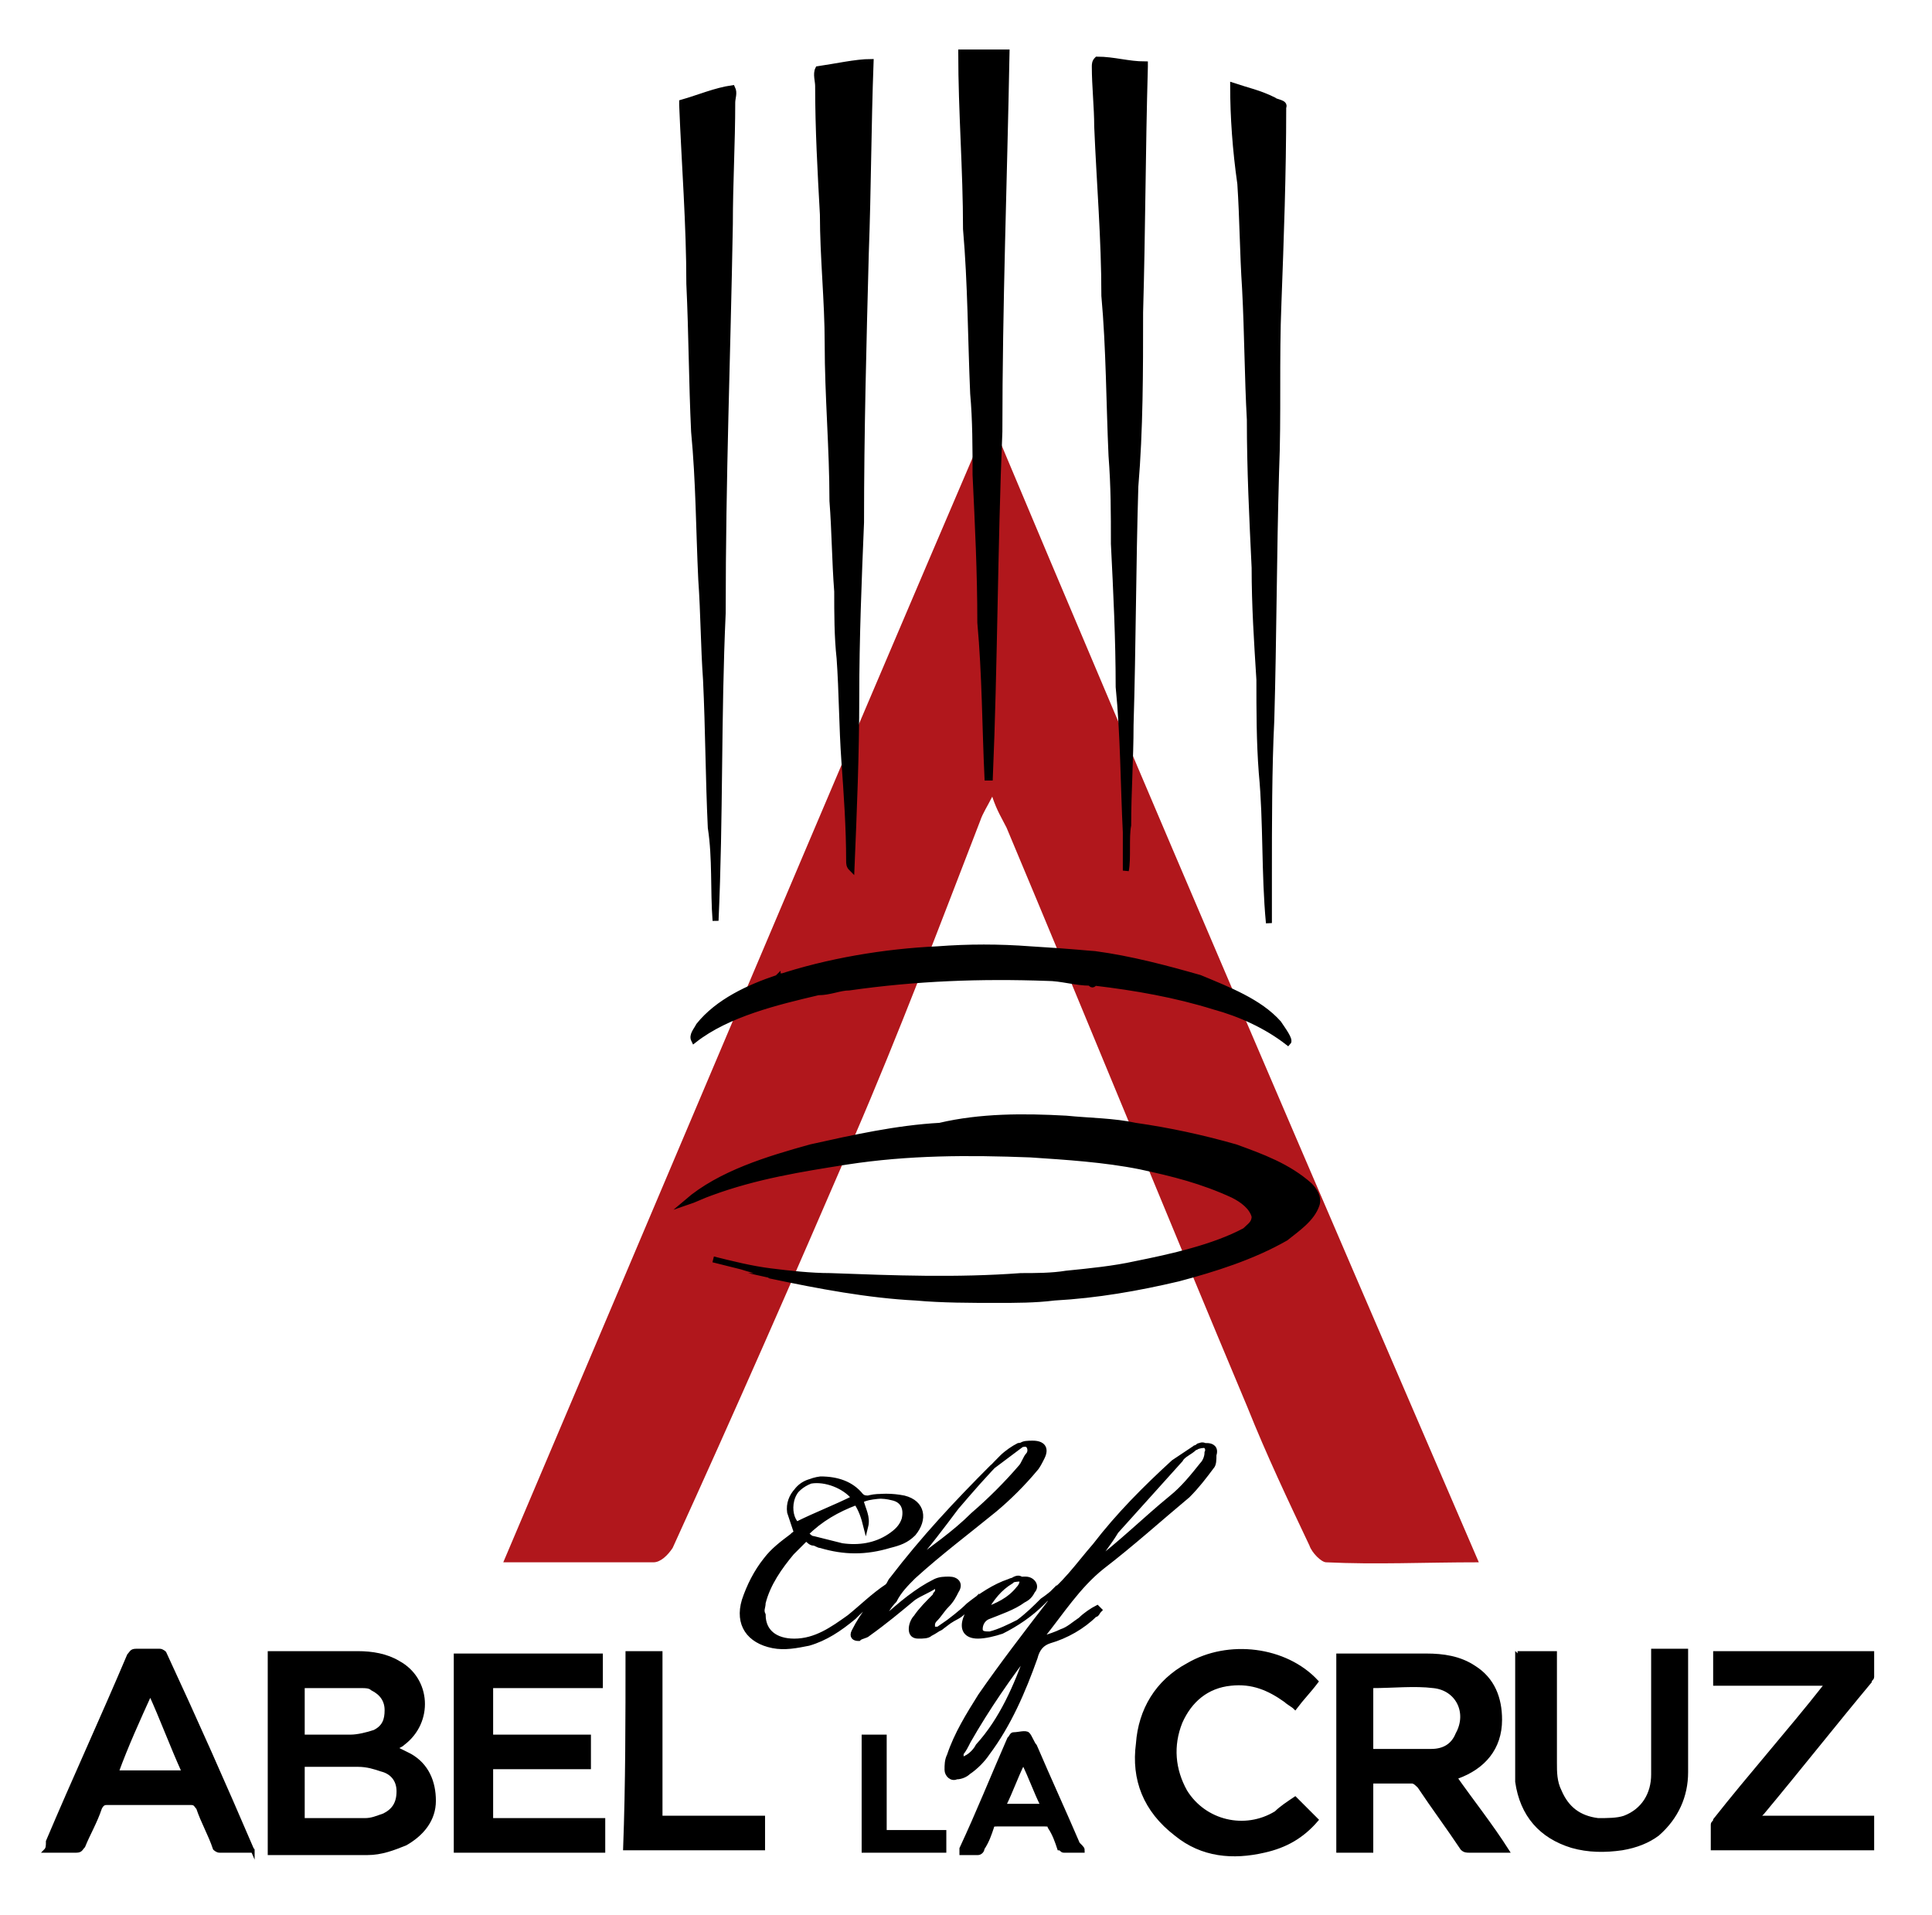 <?xml version="1.0" encoding="utf-8"?>
<!-- Generator: Adobe Illustrator 21.1.0, SVG Export Plug-In . SVG Version: 6.00 Build 0)  -->
<svg version="1.1" id="Layer_1" xmlns="http://www.w3.org/2000/svg" xmlns:xlink="http://www.w3.org/1999/xlink" x="0px" y="0px"
	 viewBox="0 0 81 80.3" style="enable-background:new 0 0 81 80.3;" xml:space="preserve">
<style type="text/css">
	.st0{fill:#B1171C;}
	.st1{stroke:#000000;stroke-width:0.25;stroke-miterlimit:10;}
	.st2{stroke:#000000;stroke-width:0.15;stroke-miterlimit:10;}
	.st3{stroke:#000000;stroke-width:0.2;stroke-miterlimit:10;}
	.st4{display:none;}
	.st5{display:inline;}
	.st6{fill:#FFFFFF;}
	.st7{display:inline;fill:none;stroke:#00A651;stroke-width:0.25;stroke-linejoin:round;stroke-miterlimit:10;}
</style>
<g id="Color_Logo">
	<g>
		<path class="st0" d="M41.5,17.5c-6.9,16.1-13.6,32-20.4,48c2.2,0,4.3,0,6.3,0c0.3,0,0.6-0.3,0.8-0.6c2.6-5.7,5.1-11.4,7.6-17.2
			c1.9-4.4,3.6-8.9,5.3-13.3c0.1-0.3,0.3-0.6,0.5-1c0.2,0.6,0.4,0.9,0.6,1.3c3.4,8.1,6.7,16.2,10.1,24.3c0.8,2,1.7,3.9,2.6,5.8
			c0.1,0.3,0.5,0.7,0.7,0.7c2.1,0.1,4.1,0,6.4,0C55.1,49.5,48.3,33.7,41.5,17.5z"/>
	</g>
	<g>
		<path class="st1" d="M41.9,18.1c0-5.3,0.2-10.5,0.3-15.9c-0.6,0-1.3,0-1.9,0c0,2.5,0.2,4.9,0.2,7.4c0.2,2.3,0.2,4.6,0.3,6.9
			c0.1,1.1,0.1,2.3,0.1,3.4c0.1,2.1,0.2,4.1,0.2,6.2c0.2,2.2,0.2,4.4,0.3,6.5c0,0,0.1,0,0.1,0C41.7,27.9,41.7,22.9,41.9,18.1z"/>
		<path class="st1" d="M46,2.5c0.7,0,1.3,0.2,2,0.2l0,0.1c-0.1,3.5-0.1,6.8-0.2,10.3c0,2.5,0,4.9-0.2,7.3c-0.1,3.3-0.1,6.7-0.2,10
			c0,1.4-0.1,2.8-0.1,4.2c-0.1,0.5,0,1.4-0.1,1.9c0-0.5,0-1.1,0-1.6c-0.1-2-0.1-4.1-0.3-6.1c0-2-0.1-4-0.2-6c0-1.3,0-2.4-0.1-3.7
			c-0.1-2.2-0.1-4.5-0.3-6.7c0-2.4-0.2-4.7-0.3-7.1c0-0.8-0.1-1.7-0.1-2.5C45.9,2.7,45.9,2.6,46,2.5L46,2.5z"/>
		<path class="st1" d="M36.5,2.6c-0.1,2.7-0.1,5.3-0.2,8c-0.1,3.8-0.2,7.5-0.2,11.3c-0.1,2.4-0.2,4.9-0.2,7.3c0,2.4-0.1,4.8-0.2,7.2
			c-0.1-0.1-0.1-0.2-0.1-0.3c0-1.4-0.1-2.8-0.2-4.2c-0.1-1.4-0.1-2.9-0.2-4.3c-0.1-0.9-0.1-1.9-0.1-2.8c-0.1-1.3-0.1-2.5-0.2-3.8
			c0-2.2-0.2-4.4-0.2-6.6c0-1.8-0.2-3.6-0.2-5.4c-0.1-1.8-0.2-3.6-0.2-5.4c0-0.2-0.1-0.5,0-0.7C35,2.8,35.9,2.6,36.5,2.6L36.5,2.6z"
			/>
		<path class="st1" d="M30.7,3.7c0.1,0.2,0,0.4,0,0.6c0,1.7-0.1,3.4-0.1,5.1c-0.1,5.7-0.3,10.5-0.3,16.3c-0.2,4.4-0.1,8.5-0.3,12.9
			c-0.1-1.3,0-2.6-0.2-3.9c-0.1-2.1-0.1-4.1-0.2-6.2c-0.1-1.4-0.1-2.8-0.2-4.2c-0.1-2.1-0.1-4.1-0.3-6.2C29,16,29,14,28.9,11.9
			c0-2.5-0.2-5-0.3-7.5l0-0.1C29.3,4.1,30,3.8,30.7,3.7L30.7,3.7z"/>
		<path class="st1" d="M51.7,3.6c0.6,0.2,1.1,0.3,1.7,0.6c0.1,0.1,0.5,0.1,0.4,0.3c0,2.8-0.1,5.5-0.2,8.2c-0.1,2.4,0,4.7-0.1,7.1
			c-0.1,3.4-0.1,6.9-0.2,10.4c-0.1,2-0.1,4.4-0.1,6.5c0,0.7,0,1.4,0,2c-0.2-2.1-0.1-4.2-0.3-6.3c-0.1-1.3-0.1-2.6-0.1-3.9
			c-0.1-1.6-0.2-3.1-0.2-4.7c-0.1-2.1-0.2-4.1-0.2-6.2c-0.1-1.8-0.1-3.6-0.2-5.5c-0.1-1.5-0.1-2.9-0.2-4.4
			C51.8,6.3,51.7,4.9,51.7,3.6L51.7,3.6z"/>
		<path class="st1" d="M53.6,42.9c-0.8-0.9-2.1-1.4-3.3-1.9c-1.4-0.4-2.9-0.8-4.4-1c-0.1,0-1-0.1-2.7-0.2c-1.3-0.1-2.6-0.1-3.9,0
			c-2.2,0.1-4.6,0.5-6.7,1.2c0,0-0.1,0.1,0,0c0,0.1,0.4-0.2,0,0c-1.2,0.4-2.5,1-3.3,2c-0.1,0.2-0.3,0.4-0.2,0.6
			c1.4-1.1,3.5-1.6,5.2-2c0.5,0,0.9-0.2,1.3-0.2c2.8-0.4,5.5-0.5,8.3-0.4c0.6,0,1.2,0.2,1.8,0.2c0.1,0.1,0.1,0.1,0.2,0
			c1.7,0.2,3.4,0.5,5,1c1.1,0.3,2.2,0.8,3.1,1.5C54.1,43.6,53.8,43.2,53.6,42.9z"/>
		<path class="st1" d="M44.7,46.9c1,0.1,2,0.1,2.9,0.3c1.4,0.2,2.8,0.5,4.2,0.9c1.1,0.4,2.2,0.8,3.1,1.6c0.2,0.2,0.4,0.5,0.3,0.8
			c-0.2,0.6-0.8,1-1.3,1.4c-1.4,0.8-3,1.3-4.5,1.7c-1.7,0.4-3.4,0.7-5.2,0.8c-0.8,0.1-1.6,0.1-2.4,0.1c-1.1,0-2.3,0-3.4-0.1
			c-2-0.1-4.1-0.5-6-0.9c-0.5-0.1,1,0.2,0.1,0c0.2,0-0.8-0.2-1.4-0.4c0.4,0.1-0.8-0.2-1.2-0.3c0.8,0.2,1.6,0.4,2.4,0.5
			c0.8,0.1,1.7,0.2,2.5,0.2c2.7,0.1,5.3,0.2,8,0c0.6,0,1.3,0,1.9-0.1c1-0.1,2-0.2,2.9-0.4c1.5-0.3,3.3-0.7,4.6-1.4
			c0.2-0.2,0.4-0.3,0.4-0.6c-0.1-0.4-0.5-0.7-0.9-0.9c-1.3-0.6-2.5-0.9-3.9-1.2c-1.5-0.3-3.1-0.4-4.6-0.5c-2.6-0.1-5.1-0.1-7.7,0.3
			c-1.9,0.3-3.8,0.6-5.7,1.3c-0.3,0.1-0.7,0.3-1,0.4c1.4-1.2,3.4-1.8,5.2-2.3c1.8-0.4,3.6-0.8,5.4-0.9
			C41.1,46.8,42.9,46.8,44.7,46.9L44.7,46.9z"/>
	</g>
	<g>
		<path class="st2" d="M11.3,69.3c0.1,0,0.1,0,0.2,0c1.2,0,2.3,0,3.5,0c0.6,0,1.2,0.1,1.7,0.4c1.3,0.7,1.4,2.5,0.2,3.4
			c-0.1,0.1-0.2,0.1-0.3,0.2c0.2,0.1,0.4,0.2,0.6,0.3c0.7,0.4,1,1.1,1,1.9c0,0.8-0.5,1.4-1.2,1.8c-0.5,0.2-1,0.4-1.6,0.4
			c-1.3,0-2.7,0-4,0c0,0-0.1,0-0.1,0C11.3,74.8,11.3,72.1,11.3,69.3z M12.7,76.3c0,0,0.1,0,0.1,0c0.8,0,1.7,0,2.5,0
			c0.3,0,0.5-0.1,0.8-0.2c0.4-0.2,0.6-0.5,0.6-1c0-0.5-0.3-0.8-0.7-0.9c-0.3-0.1-0.6-0.2-1-0.2c-0.6,0-1.3,0-1.9,0
			c-0.1,0-0.3,0-0.4,0C12.7,74.8,12.7,75.5,12.7,76.3z M12.7,70.7c0,0.7,0,1.4,0,2.1c0,0,0.1,0,0.1,0c0.6,0,1.3,0,1.9,0
			c0.3,0,0.7-0.1,1-0.2c0.4-0.2,0.5-0.5,0.5-0.9c0-0.4-0.2-0.7-0.6-0.9c-0.1-0.1-0.3-0.1-0.4-0.1C14.4,70.7,13.6,70.7,12.7,70.7z"/>
		<path class="st2" d="M57.5,74.7c0,1,0,1.9,0,2.9c-0.5,0-1,0-1.4,0c0-2.7,0-5.5,0-8.2c0.1,0,0.1,0,0.2,0c1.2,0,2.3,0,3.5,0
			c0.7,0,1.4,0.1,2,0.5c0.8,0.5,1.1,1.3,1.1,2.2c0,1.2-0.7,2-1.8,2.4c0,0-0.1,0-0.1,0c0,0,0,0,0,0c0.7,1,1.5,2,2.2,3.1
			c-0.1,0-0.1,0-0.2,0c-0.5,0-0.9,0-1.4,0c-0.1,0-0.2,0-0.3-0.1c-0.6-0.9-1.2-1.7-1.8-2.6c-0.1-0.1-0.2-0.2-0.3-0.2
			C58.5,74.7,58,74.7,57.5,74.7z M57.5,73.4c0.2,0,0.3,0,0.5,0c0.7,0,1.3,0,2,0c0.5,0,0.9-0.2,1.1-0.7c0.5-0.9,0-1.9-1-2
			c-0.8-0.1-1.7,0-2.6,0c0,0,0,0,0,0C57.5,71.6,57.5,72.5,57.5,73.4z"/>
		<path class="st2" d="M25.3,76.3c0,0.4,0,0.9,0,1.3c-2.1,0-4.1,0-6.2,0c0-2.7,0-5.5,0-8.2c2,0,4,0,6.1,0c0,0.4,0,0.9,0,1.3
			c-1.5,0-3.1,0-4.6,0c0,0.7,0,1.4,0,2.1c1.4,0,2.7,0,4.1,0c0,0.4,0,0.9,0,1.3c-1.4,0-2.7,0-4.1,0c0,0.7,0,1.5,0,2.2
			C22.2,76.3,23.7,76.3,25.3,76.3z"/>
		<path class="st2" d="M10.6,77.6c-0.5,0-0.9,0-1.4,0c-0.1,0-0.2-0.1-0.2-0.1c-0.2-0.6-0.5-1.1-0.7-1.7c-0.1-0.1-0.1-0.2-0.3-0.2
			c-1.2,0-2.3,0-3.5,0c-0.1,0-0.2,0-0.3,0.2c-0.2,0.6-0.5,1.1-0.7,1.6c-0.1,0.1-0.1,0.2-0.3,0.2c-0.4,0-0.9,0-1.3,0
			c0.1-0.1,0.1-0.2,0.1-0.4c1.1-2.6,2.3-5.2,3.4-7.8c0.1-0.1,0.1-0.2,0.3-0.2c0.3,0,0.7,0,1,0c0.1,0,0.2,0.1,0.2,0.1
			C8.2,72.1,9.4,74.8,10.6,77.6C10.6,77.5,10.6,77.6,10.6,77.6z M4.9,74.3c0.9,0,1.9,0,2.8,0c-0.5-1.1-0.9-2.2-1.4-3.3
			C5.8,72.1,5.3,73.2,4.9,74.3z"/>
		<path class="st2" d="M63.7,69.3c0.5,0,1,0,1.5,0c0,0.1,0,0.2,0,0.2c0,1.5,0,2.9,0,4.4c0,0.4,0,0.8,0.2,1.2
			c0.3,0.7,0.8,1.1,1.6,1.2c0.4,0,0.8,0,1.1-0.1c0.8-0.3,1.2-1,1.2-1.8c0-0.3,0-0.5,0-0.8c0-1.4,0-2.7,0-4.1c0-0.1,0-0.2,0-0.3
			c0.5,0,1,0,1.4,0c0,0,0,0.1,0,0.1c0,1.7,0,3.3,0,5c0,1-0.4,1.9-1.2,2.6c-0.4,0.3-0.9,0.5-1.5,0.6c-0.7,0.1-1.4,0.1-2.1-0.1
			c-1.3-0.4-2.1-1.3-2.3-2.7c0-0.3,0-0.5,0-0.8c0-1.5,0-3,0-4.5C63.7,69.5,63.7,69.4,63.7,69.3z"/>
		<path class="st2" d="M76.6,70.6c-1.6,0-3.1,0-4.7,0c0-0.4,0-0.9,0-1.3c2.2,0,4.4,0,6.6,0c0,0.4,0,0.7,0,1c0,0.1-0.1,0.1-0.1,0.2
			c-1.5,1.8-3,3.7-4.5,5.5c-0.1,0.1-0.1,0.1-0.2,0.2c1.6,0,3.2,0,4.8,0c0,0.4,0,0.9,0,1.3c-2.2,0-4.5,0-6.7,0c0-0.3,0-0.7,0-1
			c0-0.1,0.1-0.1,0.1-0.2c1.5-1.9,3.1-3.7,4.6-5.6C76.5,70.8,76.6,70.7,76.6,70.6z"/>
		<path class="st2" d="M54.3,75.4c0.3,0.3,0.6,0.6,0.9,0.9c-0.6,0.7-1.3,1.1-2.2,1.3c-1.3,0.3-2.6,0.2-3.7-0.7
			c-1.3-1-1.8-2.3-1.6-3.8c0.1-1.4,0.8-2.6,2.1-3.3c1.7-1,4.1-0.7,5.4,0.7c-0.3,0.4-0.6,0.7-0.9,1.1c-0.1-0.1-0.3-0.2-0.4-0.3
			c-0.7-0.5-1.4-0.8-2.3-0.7c-1,0.1-1.7,0.7-2.1,1.6c-0.4,1-0.3,2,0.2,2.9c0.8,1.3,2.5,1.7,3.8,0.9C53.7,75.8,54,75.6,54.3,75.4z"/>
		<path class="st2" d="M26.3,69.3c0.5,0,1,0,1.4,0c0,2.3,0,4.6,0,6.9c1.5,0,2.9,0,4.3,0c0,0.4,0,0.9,0,1.3c-1.9,0-3.8,0-5.8,0
			C26.3,74.8,26.3,72.1,26.3,69.3z"/>
		<path class="st2" d="M45.4,77.6c-0.3,0-0.6,0-0.8,0c-0.1,0-0.1-0.1-0.2-0.1c-0.1-0.3-0.2-0.6-0.4-0.9c0-0.1-0.1-0.1-0.2-0.1
			c-0.7,0-1.3,0-2,0c-0.1,0-0.2,0-0.2,0.1c-0.1,0.3-0.2,0.6-0.4,0.9c0,0.1-0.1,0.2-0.2,0.2c-0.2,0-0.5,0-0.7,0c0-0.1,0-0.1,0-0.2
			c0.7-1.5,1.3-3,2-4.6c0.1-0.1,0.1-0.2,0.2-0.2c0.2,0,0.5-0.1,0.6,0c0.1,0.1,0.2,0.4,0.3,0.5c0.6,1.4,1.2,2.7,1.8,4.1
			C45.4,77.5,45.4,77.5,45.4,77.6z M43.7,75.7c-0.3-0.6-0.5-1.2-0.8-1.8c-0.3,0.6-0.5,1.2-0.8,1.8C42.6,75.7,43.1,75.7,43.7,75.7z"
			/>
		<path class="st2" d="M39.6,76.8c0,0.3,0,0.5,0,0.8c-1.1,0-2.2,0-3.4,0c0-1.6,0-3.2,0-4.8c0.3,0,0.6,0,0.9,0c0,1.3,0,2.6,0,4
			C38,76.8,38.8,76.8,39.6,76.8z"/>
		<path class="st3" d="M44.2,66.7c-0.2,0.2-0.3,0.3-0.5,0.5c-0.5,0.5-1.1,0.9-1.7,1.2c-0.3,0.1-0.7,0.2-1,0.2
			c-0.5,0-0.7-0.3-0.5-0.8c0.1-0.2,0.1-0.3,0.2-0.5c-0.2,0.2-0.4,0.4-0.6,0.5c-0.4,0.2-0.7,0.5-1.1,0.7c-0.1,0.1-0.3,0.1-0.5,0.1
			c-0.2,0-0.3-0.1-0.3-0.3c0-0.2,0.1-0.4,0.2-0.5c0.2-0.3,0.5-0.6,0.8-0.9c0-0.1,0.1-0.1,0.1-0.2c0-0.1,0-0.1,0.1-0.2
			c-0.1,0-0.2,0-0.2,0c-0.3,0.2-0.6,0.3-0.9,0.5c-0.6,0.5-1.2,1-1.9,1.5c-0.1,0.1-0.3,0.1-0.4,0.2c-0.2,0-0.3-0.1-0.2-0.3
			c0.2-0.4,0.4-0.7,0.7-1.1c0-0.1,0.1-0.1,0.1-0.2c-0.3,0.2-0.6,0.5-0.8,0.7c-0.6,0.5-1.2,0.9-1.9,1.1c-0.5,0.1-1,0.2-1.5,0.1
			c-1-0.2-1.5-0.9-1.2-1.9c0.2-0.6,0.5-1.2,0.9-1.7c0.3-0.4,0.7-0.7,1.1-1c0.1-0.1,0.1-0.1,0.2-0.1c-0.1-0.3-0.2-0.6-0.3-0.9
			c-0.1-0.7,0.5-1.3,1.3-1.4c0.7,0,1.3,0.2,1.7,0.7c0.1,0.1,0.2,0.1,0.3,0.1c0.5-0.1,1-0.1,1.5,0c0.8,0.2,0.9,0.9,0.4,1.5
			c-0.3,0.3-0.6,0.4-1,0.5c-1,0.3-1.9,0.3-2.9,0c-0.1,0-0.2-0.1-0.3-0.1c-0.1,0-0.2-0.1-0.3-0.2c-0.2,0.2-0.4,0.4-0.6,0.6
			c-0.5,0.6-1,1.3-1.2,2.1c0,0.2-0.1,0.3,0,0.5c0,0.7,0.5,1.1,1.3,1.1c0.9,0,1.6-0.5,2.3-1c0.5-0.4,1-0.9,1.6-1.3
			c0.1-0.1,0.1-0.2,0.2-0.3c1.3-1.7,2.7-3.2,4.2-4.7c0.4-0.3,0.8-0.6,1.2-0.9c0.1-0.1,0.3-0.1,0.5-0.1c0.4,0,0.6,0.2,0.4,0.6
			c-0.1,0.2-0.2,0.4-0.3,0.5c-0.5,0.6-1.1,1.2-1.7,1.7c-1.1,0.9-2.3,1.8-3.4,2.8c-0.3,0.3-0.6,0.6-0.8,1c-0.2,0.2-0.4,0.5-0.5,0.8
			c0.4-0.3,0.7-0.6,1.1-0.9c0.4-0.3,0.7-0.5,1.1-0.7c0.2-0.1,0.4-0.1,0.6-0.1c0.3,0,0.5,0.2,0.3,0.5c-0.1,0.2-0.2,0.4-0.4,0.6
			c-0.2,0.2-0.3,0.4-0.5,0.6c-0.1,0.1-0.1,0.2-0.1,0.2c0,0.1,0,0.1,0,0.2c0.1,0,0.1,0,0.2,0c0.1,0,0.2-0.1,0.2-0.1
			c0.4-0.3,0.8-0.6,1.1-0.9c0.5-0.4,1.1-0.8,1.7-1c0.2-0.1,0.5-0.1,0.7-0.1c0.3,0,0.5,0.3,0.3,0.5c-0.1,0.2-0.2,0.3-0.4,0.4
			c-0.4,0.3-1,0.5-1.5,0.7c-0.2,0.1-0.3,0.3-0.3,0.5c0,0.2,0.2,0.2,0.4,0.2c0.4-0.1,0.8-0.3,1.2-0.5c0.4-0.3,0.7-0.6,1-0.9
			c0.9-0.6,1.5-1.5,2.2-2.3c1-1.3,2.1-2.4,3.3-3.5c0.3-0.2,0.6-0.4,0.9-0.6c0.2-0.1,0.4-0.1,0.5-0.1c0.2,0,0.4,0.1,0.3,0.4
			c0,0.2,0,0.4-0.1,0.5c-0.3,0.4-0.6,0.8-1,1.2c-1.2,1-2.3,2-3.6,3c-1,0.8-1.7,1.9-2.5,2.9c0,0,0,0,0,0.1c0.3-0.1,0.6-0.2,0.8-0.3
			c0.3-0.1,0.5-0.3,0.8-0.5c0.2-0.2,0.5-0.4,0.7-0.5c0,0,0,0,0.1,0.1c-0.1,0.1-0.1,0.2-0.2,0.2c-0.5,0.5-1.2,0.9-1.9,1.1
			c-0.3,0.1-0.5,0.3-0.6,0.7c-0.5,1.4-1.1,2.8-2,4c-0.2,0.3-0.5,0.6-0.8,0.8c-0.1,0.1-0.3,0.2-0.5,0.2c-0.2,0.1-0.4-0.1-0.4-0.3
			c0-0.2,0-0.4,0.1-0.6c0.3-0.9,0.8-1.7,1.3-2.5c0.9-1.3,1.9-2.6,2.9-3.9C44.2,66.8,44.2,66.8,44.2,66.7
			C44.2,66.7,44.2,66.7,44.2,66.7z M33.8,64.3c0.1,0.1,0.2,0.2,0.3,0.2c0.4,0.1,0.8,0.2,1.2,0.3c0.7,0.1,1.4,0,2-0.4
			c0.3-0.2,0.5-0.4,0.6-0.7c0.1-0.4,0-0.8-0.5-0.9c-0.4-0.1-0.8-0.1-1.3,0.1c0.1,0.4,0.3,0.7,0.2,1.1c-0.1-0.4-0.2-0.7-0.4-1
			C35.1,63.3,34.4,63.7,33.8,64.3z M38.2,65.6C38.3,65.6,38.3,65.6,38.2,65.6C38.3,65.6,38.3,65.6,38.2,65.6
			c0.9-0.7,1.8-1.3,2.6-2.1c0.7-0.6,1.4-1.3,2-2c0.1-0.1,0.2-0.4,0.3-0.5c0.1-0.1,0.1-0.3,0-0.4c-0.1-0.1-0.3,0-0.4,0
			c-0.2,0.1-0.5,0.3-0.7,0.5c-0.7,0.7-1.3,1.4-1.9,2.1C39.5,64,38.9,64.8,38.2,65.6z M45.8,65.6C45.8,65.6,45.8,65.6,45.8,65.6
			C45.9,65.6,45.9,65.6,45.8,65.6c1.2-0.9,2.2-1.9,3.3-2.8c0.5-0.4,0.9-0.9,1.3-1.4c0.1-0.1,0.2-0.3,0.2-0.5
			c0.1-0.2-0.1-0.4-0.3-0.3c-0.1,0-0.1,0.1-0.2,0.1c-0.2,0.2-0.5,0.3-0.6,0.5c-0.9,1-1.8,2-2.7,3C46.5,64.7,46.1,65.2,45.8,65.6z
			 M43.4,68.9C43.3,68.9,43.3,68.9,43.4,68.9c-0.1,0-0.1,0-0.1,0.1c-1,1.3-1.9,2.6-2.7,4c-0.1,0.2-0.2,0.4-0.3,0.5
			c0,0.1,0,0.2,0,0.3c0.1,0,0.2,0,0.2-0.1c0.2-0.1,0.4-0.3,0.5-0.5c1-1.1,1.6-2.5,2.1-3.9C43.2,69.2,43.3,69.1,43.4,68.9z
			 M35.8,62.8c-0.4-0.5-1.2-0.8-1.8-0.7c-0.4,0.1-0.7,0.4-0.8,0.8c-0.1,0.4,0,0.8,0.2,1C34.2,63.5,35,63.2,35.8,62.8z M41.3,67.5
			c0.5-0.2,1-0.4,1.4-0.9c0.1-0.1,0.2-0.3,0.1-0.4c-0.1-0.1-0.3,0-0.4,0.1C41.9,66.6,41.6,67,41.3,67.5z"/>
	</g>
</g>
<g id="Black_Logo" class="st4">
	<g class="st5">
		<path d="M41.5,17.5c-6.9,16.1-13.6,32-20.4,48c2.2,0,4.3,0,6.3,0c0.3,0,0.6-0.3,0.8-0.6c2.6-5.7,5.1-11.4,7.6-17.2
			c1.9-4.4,3.6-8.9,5.3-13.3c0.1-0.3,0.3-0.6,0.5-1c0.2,0.6,0.4,0.9,0.6,1.3c3.4,8.1,6.7,16.2,10.1,24.3c0.8,2,1.7,3.9,2.6,5.8
			c0.1,0.3,0.5,0.7,0.7,0.7c2.1,0.1,4.1,0,6.4,0C55.1,49.5,48.3,33.7,41.5,17.5z"/>
	</g>
	<g class="st5">
		<path d="M41.9,18.1c0-5.3,0.2-10.5,0.3-15.9c-0.6,0-1.3,0-1.9,0c0,2.5,0.2,4.9,0.2,7.4c0.2,2.3,0.2,4.6,0.3,6.9
			c0.1,1.1,0.1,2.3,0.1,3.4c0.1,2.1,0.2,4.1,0.2,6.2c0.2,2.2,0.2,4.4,0.3,6.5c0,0,0.1,0,0.1,0C41.7,27.9,41.7,22.9,41.9,18.1z"/>
		<path d="M46,2.5c0.7,0,1.3,0.2,2,0.2l0,0.1c-0.1,3.5-0.1,6.8-0.2,10.3c0,2.5,0,4.9-0.2,7.3c-0.1,3.3-0.1,6.7-0.2,10
			c0,1.4-0.1,2.8-0.1,4.2c-0.1,0.5,0,1.4-0.1,1.9c0-0.5,0-1.1,0-1.6c-0.1-2-0.1-4.1-0.3-6.1c0-2-0.1-4-0.2-6c0-1.3,0-2.4-0.1-3.7
			c-0.1-2.2-0.1-4.5-0.3-6.7c0-2.4-0.2-4.7-0.3-7.1c0-0.8-0.1-1.7-0.1-2.5C45.9,2.7,45.9,2.6,46,2.5L46,2.5z"/>
		<path d="M36.5,2.6c-0.1,2.7-0.1,5.3-0.2,8c-0.1,3.8-0.2,7.5-0.2,11.3c-0.1,2.4-0.2,4.9-0.2,7.3c0,2.4-0.1,4.8-0.2,7.2
			c-0.1-0.1-0.1-0.2-0.1-0.3c0-1.4-0.1-2.8-0.2-4.2c-0.1-1.4-0.1-2.9-0.2-4.3c-0.1-0.9-0.1-1.9-0.1-2.8c-0.1-1.3-0.1-2.5-0.2-3.8
			c0-2.2-0.2-4.4-0.2-6.6c0-1.8-0.2-3.6-0.2-5.4c-0.1-1.8-0.2-3.6-0.2-5.4c0-0.2-0.1-0.5,0-0.7C35,2.8,35.9,2.6,36.5,2.6L36.5,2.6z"
			/>
		<path d="M30.7,3.7c0.1,0.2,0,0.4,0,0.6c0,1.7-0.1,3.4-0.1,5.1c-0.1,5.7-0.3,10.5-0.3,16.3c-0.2,4.4-0.1,8.5-0.3,12.9
			c-0.1-1.3,0-2.6-0.2-3.9c-0.1-2.1-0.1-4.1-0.2-6.2c-0.1-1.4-0.1-2.8-0.2-4.2c-0.1-2.1-0.1-4.1-0.3-6.2C29,16,29,14,28.9,11.9
			c0-2.5-0.2-5-0.3-7.5l0-0.1C29.3,4.1,30,3.8,30.7,3.7L30.7,3.7z"/>
		<path d="M51.7,3.6c0.6,0.2,1.1,0.3,1.7,0.6c0.1,0.1,0.5,0.1,0.4,0.3c0,2.8-0.1,5.5-0.2,8.2c-0.1,2.4,0,4.7-0.1,7.1
			c-0.1,3.4-0.1,6.9-0.2,10.4c-0.1,2-0.1,4.4-0.1,6.5c0,0.7,0,1.4,0,2c-0.2-2.1-0.1-4.2-0.3-6.3c-0.1-1.3-0.1-2.6-0.1-3.9
			c-0.1-1.6-0.2-3.1-0.2-4.7c-0.1-2.1-0.2-4.1-0.2-6.2c-0.1-1.8-0.1-3.6-0.2-5.5c-0.1-1.5-0.1-2.9-0.2-4.4
			C51.8,6.3,51.7,4.9,51.7,3.6L51.7,3.6z"/>
		<path d="M53.6,42.9c-0.8-0.9-2.1-1.4-3.3-1.9c-1.4-0.4-2.9-0.8-4.4-1c-0.1,0-1-0.1-2.7-0.2c-1.3-0.1-2.6-0.1-3.9,0
			c-2.2,0.1-4.6,0.5-6.7,1.2c0,0-0.1,0.1,0,0c0,0.1,0.4-0.2,0,0c-1.2,0.4-2.5,1-3.3,2c-0.1,0.2-0.3,0.4-0.2,0.6
			c1.4-1.1,3.5-1.6,5.2-2c0.5,0,0.9-0.2,1.3-0.2c2.8-0.4,5.5-0.5,8.3-0.4c0.6,0,1.2,0.2,1.8,0.2c0.1,0.1,0.1,0.1,0.2,0
			c1.7,0.2,3.4,0.5,5,1c1.1,0.3,2.2,0.8,3.1,1.5C54.1,43.6,53.8,43.2,53.6,42.9z"/>
		<path d="M44.7,46.9c1,0.1,2,0.1,2.9,0.3c1.4,0.2,2.8,0.5,4.2,0.9c1.1,0.4,2.2,0.8,3.1,1.6c0.2,0.2,0.4,0.5,0.3,0.8
			c-0.2,0.6-0.8,1-1.3,1.4c-1.4,0.8-3,1.3-4.5,1.7c-1.7,0.4-3.4,0.7-5.2,0.8c-0.8,0.1-1.6,0.1-2.4,0.1c-1.1,0-2.3,0-3.4-0.1
			c-2-0.1-4.1-0.5-6-0.9c-0.5-0.1,1,0.2,0.1,0c0.2,0-0.8-0.2-1.4-0.4c0.4,0.1-0.8-0.2-1.2-0.3c0.8,0.2,1.6,0.4,2.4,0.5
			c0.8,0.1,1.7,0.2,2.5,0.2c2.7,0.1,5.3,0.2,8,0c0.6,0,1.3,0,1.9-0.1c1-0.1,2-0.2,2.9-0.4c1.5-0.3,3.3-0.7,4.6-1.4
			c0.2-0.2,0.4-0.3,0.4-0.6c-0.1-0.4-0.5-0.7-0.9-0.9c-1.3-0.6-2.5-0.9-3.9-1.2c-1.5-0.3-3.1-0.4-4.6-0.5c-2.6-0.1-5.1-0.1-7.7,0.3
			c-1.9,0.3-3.8,0.6-5.7,1.3c-0.3,0.1-0.7,0.3-1,0.4c1.4-1.2,3.4-1.8,5.2-2.3c1.8-0.4,3.6-0.8,5.4-0.9
			C41.1,46.8,42.9,46.8,44.7,46.9L44.7,46.9z"/>
	</g>
	<g class="st5">
		<path d="M11.3,69.3c0.1,0,0.1,0,0.2,0c1.2,0,2.3,0,3.5,0c0.6,0,1.2,0.1,1.7,0.4c1.3,0.7,1.4,2.5,0.2,3.4c-0.1,0.1-0.2,0.1-0.3,0.2
			c0.2,0.1,0.4,0.2,0.6,0.3c0.7,0.4,1,1.1,1,1.9c0,0.8-0.5,1.4-1.2,1.8c-0.5,0.2-1,0.4-1.6,0.4c-1.3,0-2.7,0-4,0c0,0-0.1,0-0.1,0
			C11.3,74.8,11.3,72.1,11.3,69.3z M12.7,76.3c0,0,0.1,0,0.1,0c0.8,0,1.7,0,2.5,0c0.3,0,0.5-0.1,0.8-0.2c0.4-0.2,0.6-0.5,0.6-1
			c0-0.5-0.3-0.8-0.7-0.9c-0.3-0.1-0.6-0.2-1-0.2c-0.6,0-1.3,0-1.9,0c-0.1,0-0.3,0-0.4,0C12.7,74.8,12.7,75.5,12.7,76.3z M12.7,70.7
			c0,0.7,0,1.4,0,2.1c0,0,0.1,0,0.1,0c0.6,0,1.3,0,1.9,0c0.3,0,0.7-0.1,1-0.2c0.4-0.2,0.5-0.5,0.5-0.9c0-0.4-0.2-0.7-0.6-0.9
			c-0.1-0.1-0.3-0.1-0.4-0.1C14.4,70.7,13.6,70.7,12.7,70.7z"/>
		<path d="M57.5,74.7c0,1,0,1.9,0,2.9c-0.5,0-1,0-1.4,0c0-2.7,0-5.5,0-8.2c0.1,0,0.1,0,0.2,0c1.2,0,2.3,0,3.5,0c0.7,0,1.4,0.1,2,0.5
			c0.8,0.5,1.1,1.3,1.1,2.2c0,1.2-0.7,2-1.8,2.4c0,0-0.1,0-0.1,0c0,0,0,0,0,0c0.7,1,1.5,2,2.2,3.1c-0.1,0-0.1,0-0.2,0
			c-0.5,0-0.9,0-1.4,0c-0.1,0-0.2,0-0.3-0.1c-0.6-0.9-1.2-1.7-1.8-2.6c-0.1-0.1-0.2-0.2-0.3-0.2C58.5,74.7,58,74.7,57.5,74.7z
			 M57.5,73.4c0.2,0,0.3,0,0.5,0c0.7,0,1.3,0,2,0c0.5,0,0.9-0.2,1.1-0.7c0.5-0.9,0-1.9-1-2c-0.8-0.1-1.7,0-2.6,0c0,0,0,0,0,0
			C57.5,71.6,57.5,72.5,57.5,73.4z"/>
		<path d="M25.3,76.3c0,0.4,0,0.9,0,1.3c-2.1,0-4.1,0-6.2,0c0-2.7,0-5.5,0-8.2c2,0,4,0,6.1,0c0,0.4,0,0.9,0,1.3c-1.5,0-3.1,0-4.6,0
			c0,0.7,0,1.4,0,2.1c1.4,0,2.7,0,4.1,0c0,0.4,0,0.9,0,1.3c-1.4,0-2.7,0-4.1,0c0,0.7,0,1.5,0,2.2C22.2,76.3,23.7,76.3,25.3,76.3z"/>
		<path d="M10.6,77.6c-0.5,0-0.9,0-1.4,0c-0.1,0-0.2-0.1-0.2-0.1c-0.2-0.6-0.5-1.1-0.7-1.7c-0.1-0.1-0.1-0.2-0.3-0.2
			c-1.2,0-2.3,0-3.5,0c-0.1,0-0.2,0-0.3,0.2c-0.2,0.6-0.5,1.1-0.7,1.6c-0.1,0.1-0.1,0.2-0.3,0.2c-0.4,0-0.9,0-1.3,0
			c0.1-0.1,0.1-0.2,0.1-0.4c1.1-2.6,2.3-5.2,3.4-7.8c0.1-0.1,0.1-0.2,0.3-0.2c0.3,0,0.7,0,1,0c0.1,0,0.2,0.1,0.2,0.1
			C8.2,72.1,9.4,74.8,10.6,77.6C10.6,77.5,10.6,77.6,10.6,77.6z M4.9,74.3c0.9,0,1.9,0,2.8,0c-0.5-1.1-0.9-2.2-1.4-3.3
			C5.8,72.1,5.3,73.2,4.9,74.3z"/>
		<path d="M63.7,69.3c0.5,0,1,0,1.5,0c0,0.1,0,0.2,0,0.2c0,1.5,0,2.9,0,4.4c0,0.4,0,0.8,0.2,1.2c0.3,0.7,0.8,1.1,1.6,1.2
			c0.4,0,0.8,0,1.1-0.1c0.8-0.3,1.2-1,1.2-1.8c0-0.3,0-0.5,0-0.8c0-1.4,0-2.7,0-4.1c0-0.1,0-0.2,0-0.3c0.5,0,1,0,1.4,0
			c0,0,0,0.1,0,0.1c0,1.7,0,3.3,0,5c0,1-0.4,1.9-1.2,2.6c-0.4,0.3-0.9,0.5-1.5,0.6c-0.7,0.1-1.4,0.1-2.1-0.1
			c-1.3-0.4-2.1-1.3-2.3-2.7c0-0.3,0-0.5,0-0.8c0-1.5,0-3,0-4.5C63.7,69.5,63.7,69.4,63.7,69.3z"/>
		<path d="M76.6,70.6c-1.6,0-3.1,0-4.7,0c0-0.4,0-0.9,0-1.3c2.2,0,4.4,0,6.6,0c0,0.4,0,0.7,0,1c0,0.1-0.1,0.1-0.1,0.2
			c-1.5,1.8-3,3.7-4.5,5.5c-0.1,0.1-0.1,0.1-0.2,0.2c1.6,0,3.2,0,4.8,0c0,0.4,0,0.9,0,1.3c-2.2,0-4.5,0-6.7,0c0-0.3,0-0.7,0-1
			c0-0.1,0.1-0.1,0.1-0.2c1.5-1.9,3.1-3.7,4.6-5.6C76.5,70.8,76.6,70.7,76.6,70.6z"/>
		<path d="M54.3,75.4c0.3,0.3,0.6,0.6,0.9,0.9c-0.6,0.7-1.3,1.1-2.2,1.3c-1.3,0.3-2.6,0.2-3.7-0.7c-1.3-1-1.8-2.3-1.6-3.8
			c0.1-1.4,0.8-2.6,2.1-3.3c1.7-1,4.1-0.7,5.4,0.7c-0.3,0.4-0.6,0.7-0.9,1.1c-0.1-0.1-0.3-0.2-0.4-0.3c-0.7-0.5-1.4-0.8-2.3-0.7
			c-1,0.1-1.7,0.7-2.1,1.6c-0.4,1-0.3,2,0.2,2.9c0.8,1.3,2.5,1.7,3.8,0.9C53.7,75.8,54,75.6,54.3,75.4z"/>
		<path d="M26.3,69.3c0.5,0,1,0,1.4,0c0,2.3,0,4.6,0,6.9c1.5,0,2.9,0,4.3,0c0,0.4,0,0.9,0,1.3c-1.9,0-3.8,0-5.8,0
			C26.3,74.8,26.3,72.1,26.3,69.3z"/>
		<path d="M45.4,77.6c-0.3,0-0.6,0-0.8,0c-0.1,0-0.1-0.1-0.2-0.1c-0.1-0.3-0.2-0.6-0.4-0.9c0-0.1-0.1-0.1-0.2-0.1c-0.7,0-1.3,0-2,0
			c-0.1,0-0.2,0-0.2,0.1c-0.1,0.3-0.2,0.6-0.4,0.9c0,0.1-0.1,0.2-0.2,0.2c-0.2,0-0.5,0-0.7,0c0-0.1,0-0.1,0-0.2c0.7-1.5,1.3-3,2-4.6
			c0.1-0.1,0.1-0.2,0.2-0.2c0.2,0,0.5-0.1,0.6,0c0.1,0.1,0.2,0.4,0.3,0.5c0.6,1.4,1.2,2.7,1.8,4.1C45.4,77.5,45.4,77.5,45.4,77.6z
			 M43.7,75.7c-0.3-0.6-0.5-1.2-0.8-1.8c-0.3,0.6-0.5,1.2-0.8,1.8C42.6,75.7,43.1,75.7,43.7,75.7z"/>
		<path d="M39.6,76.8c0,0.3,0,0.5,0,0.8c-1.1,0-2.2,0-3.4,0c0-1.6,0-3.2,0-4.8c0.3,0,0.6,0,0.9,0c0,1.3,0,2.6,0,4
			C38,76.8,38.8,76.8,39.6,76.8z"/>
		<path d="M44.2,66.7c-0.2,0.2-0.3,0.3-0.5,0.5c-0.5,0.5-1.1,0.9-1.7,1.2c-0.3,0.1-0.7,0.2-1,0.2c-0.5,0-0.7-0.3-0.5-0.8
			c0.1-0.2,0.1-0.3,0.2-0.5c-0.2,0.2-0.4,0.4-0.6,0.5c-0.4,0.2-0.7,0.5-1.1,0.7c-0.1,0.1-0.3,0.1-0.5,0.1c-0.2,0-0.3-0.1-0.3-0.3
			c0-0.2,0.1-0.4,0.2-0.5c0.2-0.3,0.5-0.6,0.8-0.9c0-0.1,0.1-0.1,0.1-0.2c0-0.1,0-0.1,0.1-0.2c-0.1,0-0.2,0-0.2,0
			c-0.3,0.2-0.6,0.3-0.9,0.5c-0.6,0.5-1.2,1-1.9,1.5c-0.1,0.1-0.3,0.1-0.4,0.2c-0.2,0-0.3-0.1-0.2-0.3c0.2-0.4,0.4-0.7,0.7-1.1
			c0-0.1,0.1-0.1,0.1-0.2c-0.3,0.2-0.6,0.5-0.8,0.7c-0.6,0.5-1.2,0.9-1.9,1.1c-0.5,0.1-1,0.2-1.5,0.1c-1-0.2-1.5-0.9-1.2-1.9
			c0.2-0.6,0.5-1.2,0.9-1.7c0.3-0.4,0.7-0.7,1.1-1c0.1-0.1,0.1-0.1,0.2-0.1c-0.1-0.3-0.2-0.6-0.3-0.9c-0.1-0.7,0.5-1.3,1.3-1.4
			c0.7,0,1.3,0.2,1.7,0.7c0.1,0.1,0.2,0.1,0.3,0.1c0.5-0.1,1-0.1,1.5,0c0.8,0.2,0.9,0.9,0.4,1.5c-0.3,0.3-0.6,0.4-1,0.5
			c-1,0.3-1.9,0.3-2.9,0c-0.1,0-0.2-0.1-0.3-0.1c-0.1,0-0.2-0.1-0.3-0.2c-0.2,0.2-0.4,0.4-0.6,0.6c-0.5,0.6-1,1.3-1.2,2.1
			c0,0.2-0.1,0.3,0,0.5c0,0.7,0.5,1.1,1.3,1.1c0.9,0,1.6-0.5,2.3-1c0.5-0.4,1-0.9,1.6-1.3c0.1-0.1,0.1-0.2,0.2-0.3
			c1.3-1.7,2.7-3.2,4.2-4.7c0.4-0.3,0.8-0.6,1.2-0.9c0.1-0.1,0.3-0.1,0.5-0.1c0.4,0,0.6,0.2,0.4,0.6c-0.1,0.2-0.2,0.4-0.3,0.5
			c-0.5,0.6-1.1,1.2-1.7,1.7c-1.1,0.9-2.3,1.8-3.4,2.8c-0.3,0.3-0.6,0.6-0.8,1c-0.2,0.2-0.4,0.5-0.5,0.8c0.4-0.3,0.7-0.6,1.1-0.9
			c0.4-0.3,0.7-0.5,1.1-0.7c0.2-0.1,0.4-0.1,0.6-0.1c0.3,0,0.5,0.2,0.3,0.5c-0.1,0.2-0.2,0.4-0.4,0.6c-0.2,0.2-0.3,0.4-0.5,0.6
			c-0.1,0.1-0.1,0.2-0.1,0.2c0,0.1,0,0.1,0,0.2c0.1,0,0.1,0,0.2,0c0.1,0,0.2-0.1,0.2-0.1c0.4-0.3,0.8-0.6,1.1-0.9
			c0.5-0.4,1.1-0.8,1.7-1c0.2-0.1,0.5-0.1,0.7-0.1c0.3,0,0.5,0.3,0.3,0.5c-0.1,0.2-0.2,0.3-0.4,0.4c-0.4,0.3-1,0.5-1.5,0.7
			c-0.2,0.1-0.3,0.3-0.3,0.5c0,0.2,0.2,0.2,0.4,0.2c0.4-0.1,0.8-0.3,1.2-0.5c0.4-0.3,0.7-0.6,1-0.9c0.9-0.6,1.5-1.5,2.2-2.3
			c1-1.3,2.1-2.4,3.3-3.5c0.3-0.2,0.6-0.4,0.9-0.6c0.2-0.1,0.4-0.1,0.5-0.1c0.2,0,0.4,0.1,0.3,0.4c0,0.2,0,0.4-0.1,0.5
			c-0.3,0.4-0.6,0.8-1,1.2c-1.2,1-2.3,2-3.6,3c-1,0.8-1.7,1.9-2.5,2.9c0,0,0,0,0,0.1c0.3-0.1,0.6-0.2,0.8-0.3
			c0.3-0.1,0.5-0.3,0.8-0.5c0.2-0.2,0.5-0.4,0.7-0.5c0,0,0,0,0.1,0.1c-0.1,0.1-0.1,0.2-0.2,0.2c-0.5,0.5-1.2,0.9-1.9,1.1
			c-0.3,0.1-0.5,0.3-0.6,0.7c-0.5,1.4-1.1,2.8-2,4c-0.2,0.3-0.5,0.6-0.8,0.8c-0.1,0.1-0.3,0.2-0.5,0.2c-0.2,0.1-0.4-0.1-0.4-0.3
			c0-0.2,0-0.4,0.1-0.6c0.3-0.9,0.8-1.7,1.3-2.5c0.9-1.3,1.9-2.6,2.9-3.9C44.2,66.8,44.2,66.8,44.2,66.7
			C44.2,66.7,44.2,66.7,44.2,66.7z M33.8,64.3c0.1,0.1,0.2,0.2,0.3,0.2c0.4,0.1,0.8,0.2,1.2,0.3c0.7,0.1,1.4,0,2-0.4
			c0.3-0.2,0.5-0.4,0.6-0.7c0.1-0.4,0-0.8-0.5-0.9c-0.4-0.1-0.8-0.1-1.3,0.1c0.1,0.4,0.3,0.7,0.2,1.1c-0.1-0.4-0.2-0.7-0.4-1
			C35.1,63.3,34.4,63.7,33.8,64.3z M38.2,65.6C38.3,65.6,38.3,65.6,38.2,65.6C38.3,65.6,38.3,65.6,38.2,65.6
			c0.9-0.7,1.8-1.3,2.6-2.1c0.7-0.6,1.4-1.3,2-2c0.1-0.1,0.2-0.4,0.3-0.5c0.1-0.1,0.1-0.3,0-0.4c-0.1-0.1-0.3,0-0.4,0
			c-0.2,0.1-0.5,0.3-0.7,0.5c-0.7,0.7-1.3,1.4-1.9,2.1C39.5,64,38.9,64.8,38.2,65.6z M45.8,65.6C45.8,65.6,45.8,65.6,45.8,65.6
			C45.9,65.6,45.9,65.6,45.8,65.6c1.2-0.9,2.2-1.9,3.3-2.8c0.5-0.4,0.9-0.9,1.3-1.4c0.1-0.1,0.2-0.3,0.2-0.5
			c0.1-0.2-0.1-0.4-0.3-0.3c-0.1,0-0.1,0.1-0.2,0.1c-0.2,0.2-0.5,0.3-0.6,0.5c-0.9,1-1.8,2-2.7,3C46.5,64.7,46.1,65.2,45.8,65.6z
			 M43.4,68.9C43.3,68.9,43.3,68.9,43.4,68.9c-0.1,0-0.1,0-0.1,0.1c-1,1.3-1.9,2.6-2.7,4c-0.1,0.2-0.2,0.4-0.3,0.5
			c0,0.1,0,0.2,0,0.3c0.1,0,0.2,0,0.2-0.1c0.2-0.1,0.4-0.3,0.5-0.5c1-1.1,1.6-2.5,2.1-3.9C43.2,69.2,43.3,69.1,43.4,68.9z
			 M35.8,62.8c-0.4-0.5-1.2-0.8-1.8-0.7c-0.4,0.1-0.7,0.4-0.8,0.8c-0.1,0.4,0,0.8,0.2,1C34.2,63.5,35,63.2,35.8,62.8z M41.3,67.5
			c0.5-0.2,1-0.4,1.4-0.9c0.1-0.1,0.2-0.3,0.1-0.4c-0.1-0.1-0.3,0-0.4,0.1C41.9,66.6,41.6,67,41.3,67.5z"/>
	</g>
</g>
<g id="White_Logo" class="st4">
	<g class="st5">
		<path class="st6" d="M41.5,17.5c-6.9,16.1-13.6,32-20.4,48c2.2,0,4.3,0,6.3,0c0.3,0,0.6-0.3,0.8-0.6c2.6-5.7,5.1-11.4,7.6-17.2
			c1.9-4.4,3.6-8.9,5.3-13.3c0.1-0.3,0.3-0.6,0.5-1c0.2,0.6,0.4,0.9,0.6,1.3c3.4,8.1,6.7,16.2,10.1,24.3c0.8,2,1.7,3.9,2.6,5.8
			c0.1,0.3,0.5,0.7,0.7,0.7c2.1,0.1,4.1,0,6.4,0C55.1,49.5,48.3,33.7,41.5,17.5z"/>
	</g>
	<g class="st5">
		<path class="st6" d="M41.9,18.1c0-5.3,0.2-10.5,0.3-15.9c-0.6,0-1.3,0-1.9,0c0,2.5,0.2,4.9,0.2,7.4c0.2,2.3,0.2,4.6,0.3,6.9
			c0.1,1.1,0.1,2.3,0.1,3.4c0.1,2.1,0.2,4.1,0.2,6.2c0.2,2.2,0.2,4.4,0.3,6.5c0,0,0.1,0,0.1,0C41.7,27.9,41.7,22.9,41.9,18.1z"/>
		<path class="st6" d="M46,2.5c0.7,0,1.3,0.2,2,0.2l0,0.1c-0.1,3.5-0.1,6.8-0.2,10.3c0,2.5,0,4.9-0.2,7.3c-0.1,3.3-0.1,6.7-0.2,10
			c0,1.4-0.1,2.8-0.1,4.2c-0.1,0.5,0,1.4-0.1,1.9c0-0.5,0-1.1,0-1.6c-0.1-2-0.1-4.1-0.3-6.1c0-2-0.1-4-0.2-6c0-1.3,0-2.4-0.1-3.7
			c-0.1-2.2-0.1-4.5-0.3-6.7c0-2.4-0.2-4.7-0.3-7.1c0-0.8-0.1-1.7-0.1-2.5C45.9,2.7,45.9,2.6,46,2.5L46,2.5z"/>
		<path class="st6" d="M36.5,2.6c-0.1,2.7-0.1,5.3-0.2,8c-0.1,3.8-0.2,7.5-0.2,11.3c-0.1,2.4-0.2,4.9-0.2,7.3c0,2.4-0.1,4.8-0.2,7.2
			c-0.1-0.1-0.1-0.2-0.1-0.3c0-1.4-0.1-2.8-0.2-4.2c-0.1-1.4-0.1-2.9-0.2-4.3c-0.1-0.9-0.1-1.9-0.1-2.8c-0.1-1.3-0.1-2.5-0.2-3.8
			c0-2.2-0.2-4.4-0.2-6.6c0-1.8-0.2-3.6-0.2-5.4c-0.1-1.8-0.2-3.6-0.2-5.4c0-0.2-0.1-0.5,0-0.7C35,2.8,35.9,2.6,36.5,2.6L36.5,2.6z"
			/>
		<path class="st6" d="M30.7,3.7c0.1,0.2,0,0.4,0,0.6c0,1.7-0.1,3.4-0.1,5.1c-0.1,5.7-0.3,10.5-0.3,16.3c-0.2,4.4-0.1,8.5-0.3,12.9
			c-0.1-1.3,0-2.6-0.2-3.9c-0.1-2.1-0.1-4.1-0.2-6.2c-0.1-1.4-0.1-2.8-0.2-4.2c-0.1-2.1-0.1-4.1-0.3-6.2C29,16,29,14,28.9,11.9
			c0-2.5-0.2-5-0.3-7.5l0-0.1C29.3,4.1,30,3.8,30.7,3.7L30.7,3.7z"/>
		<path class="st6" d="M51.7,3.6c0.6,0.2,1.1,0.3,1.7,0.6c0.1,0.1,0.5,0.1,0.4,0.3c0,2.8-0.1,5.5-0.2,8.2c-0.1,2.4,0,4.7-0.1,7.1
			c-0.1,3.4-0.1,6.9-0.2,10.4c-0.1,2-0.1,4.4-0.1,6.5c0,0.7,0,1.4,0,2c-0.2-2.1-0.1-4.2-0.3-6.3c-0.1-1.3-0.1-2.6-0.1-3.9
			c-0.1-1.6-0.2-3.1-0.2-4.7c-0.1-2.1-0.2-4.1-0.2-6.2c-0.1-1.8-0.1-3.6-0.2-5.5c-0.1-1.5-0.1-2.9-0.2-4.4
			C51.8,6.3,51.7,4.9,51.7,3.6L51.7,3.6z"/>
		<path class="st6" d="M53.6,42.9c-0.8-0.9-2.1-1.4-3.3-1.9c-1.4-0.4-2.9-0.8-4.4-1c-0.1,0-1-0.1-2.7-0.2c-1.3-0.1-2.6-0.1-3.9,0
			c-2.2,0.1-4.6,0.5-6.7,1.2c0,0-0.1,0.1,0,0c0,0.1,0.4-0.2,0,0c-1.2,0.4-2.5,1-3.3,2c-0.1,0.2-0.3,0.4-0.2,0.6
			c1.4-1.1,3.5-1.6,5.2-2c0.5,0,0.9-0.2,1.3-0.2c2.8-0.4,5.5-0.5,8.3-0.4c0.6,0,1.2,0.2,1.8,0.2c0.1,0.1,0.1,0.1,0.2,0
			c1.7,0.2,3.4,0.5,5,1c1.1,0.3,2.2,0.8,3.1,1.5C54.1,43.6,53.8,43.2,53.6,42.9z"/>
		<path class="st6" d="M44.7,46.9c1,0.1,2,0.1,2.9,0.3c1.4,0.2,2.8,0.5,4.2,0.9c1.1,0.4,2.2,0.8,3.1,1.6c0.2,0.2,0.4,0.5,0.3,0.8
			c-0.2,0.6-0.8,1-1.3,1.4c-1.4,0.8-3,1.3-4.5,1.7c-1.7,0.4-3.4,0.7-5.2,0.8c-0.8,0.1-1.6,0.1-2.4,0.1c-1.1,0-2.3,0-3.4-0.1
			c-2-0.1-4.1-0.5-6-0.9c-0.5-0.1,1,0.2,0.1,0c0.2,0-0.8-0.2-1.4-0.4c0.4,0.1-0.8-0.2-1.2-0.3c0.8,0.2,1.6,0.4,2.4,0.5
			c0.8,0.1,1.7,0.2,2.5,0.2c2.7,0.1,5.3,0.2,8,0c0.6,0,1.3,0,1.9-0.1c1-0.1,2-0.2,2.9-0.4c1.5-0.3,3.3-0.7,4.6-1.4
			c0.2-0.2,0.4-0.3,0.4-0.6c-0.1-0.4-0.5-0.7-0.9-0.9c-1.3-0.6-2.5-0.9-3.9-1.2c-1.5-0.3-3.1-0.4-4.6-0.5c-2.6-0.1-5.1-0.1-7.7,0.3
			c-1.9,0.3-3.8,0.6-5.7,1.3c-0.3,0.1-0.7,0.3-1,0.4c1.4-1.2,3.4-1.8,5.2-2.3c1.8-0.4,3.6-0.8,5.4-0.9
			C41.1,46.8,42.9,46.8,44.7,46.9L44.7,46.9z"/>
	</g>
	<g class="st5">
		<path class="st6" d="M11.3,69.3c0.1,0,0.1,0,0.2,0c1.2,0,2.3,0,3.5,0c0.6,0,1.2,0.1,1.7,0.4c1.3,0.7,1.4,2.5,0.2,3.4
			c-0.1,0.1-0.2,0.1-0.3,0.2c0.2,0.1,0.4,0.2,0.6,0.3c0.7,0.4,1,1.1,1,1.9c0,0.8-0.5,1.4-1.2,1.8c-0.5,0.2-1,0.4-1.6,0.4
			c-1.3,0-2.7,0-4,0c0,0-0.1,0-0.1,0C11.3,74.8,11.3,72.1,11.3,69.3z M12.7,76.3c0,0,0.1,0,0.1,0c0.8,0,1.7,0,2.5,0
			c0.3,0,0.5-0.1,0.8-0.2c0.4-0.2,0.6-0.5,0.6-1c0-0.5-0.3-0.8-0.7-0.9c-0.3-0.1-0.6-0.2-1-0.2c-0.6,0-1.3,0-1.9,0
			c-0.1,0-0.3,0-0.4,0C12.7,74.8,12.7,75.5,12.7,76.3z M12.7,70.7c0,0.7,0,1.4,0,2.1c0,0,0.1,0,0.1,0c0.6,0,1.3,0,1.9,0
			c0.3,0,0.7-0.1,1-0.2c0.4-0.2,0.5-0.5,0.5-0.9c0-0.4-0.2-0.7-0.6-0.9c-0.1-0.1-0.3-0.1-0.4-0.1C14.4,70.7,13.6,70.7,12.7,70.7z"/>
		<path class="st6" d="M57.5,74.7c0,1,0,1.9,0,2.9c-0.5,0-1,0-1.4,0c0-2.7,0-5.5,0-8.2c0.1,0,0.1,0,0.2,0c1.2,0,2.3,0,3.5,0
			c0.7,0,1.4,0.1,2,0.5c0.8,0.5,1.1,1.3,1.1,2.2c0,1.2-0.7,2-1.8,2.4c0,0-0.1,0-0.1,0c0,0,0,0,0,0c0.7,1,1.5,2,2.2,3.1
			c-0.1,0-0.1,0-0.2,0c-0.5,0-0.9,0-1.4,0c-0.1,0-0.2,0-0.3-0.1c-0.6-0.9-1.2-1.7-1.8-2.6c-0.1-0.1-0.2-0.2-0.3-0.2
			C58.5,74.7,58,74.7,57.5,74.7z M57.5,73.4c0.2,0,0.3,0,0.5,0c0.7,0,1.3,0,2,0c0.5,0,0.9-0.2,1.1-0.7c0.5-0.9,0-1.9-1-2
			c-0.8-0.1-1.7,0-2.6,0c0,0,0,0,0,0C57.5,71.6,57.5,72.5,57.5,73.4z"/>
		<path class="st6" d="M25.3,76.3c0,0.4,0,0.9,0,1.3c-2.1,0-4.1,0-6.2,0c0-2.7,0-5.5,0-8.2c2,0,4,0,6.1,0c0,0.4,0,0.9,0,1.3
			c-1.5,0-3.1,0-4.6,0c0,0.7,0,1.4,0,2.1c1.4,0,2.7,0,4.1,0c0,0.4,0,0.9,0,1.3c-1.4,0-2.7,0-4.1,0c0,0.7,0,1.5,0,2.2
			C22.2,76.3,23.7,76.3,25.3,76.3z"/>
		<path class="st6" d="M10.6,77.6c-0.5,0-0.9,0-1.4,0c-0.1,0-0.2-0.1-0.2-0.1c-0.2-0.6-0.5-1.1-0.7-1.7c-0.1-0.1-0.1-0.2-0.3-0.2
			c-1.2,0-2.3,0-3.5,0c-0.1,0-0.2,0-0.3,0.2c-0.2,0.6-0.5,1.1-0.7,1.6c-0.1,0.1-0.1,0.2-0.3,0.2c-0.4,0-0.9,0-1.3,0
			c0.1-0.1,0.1-0.2,0.1-0.4c1.1-2.6,2.3-5.2,3.4-7.8c0.1-0.1,0.1-0.2,0.3-0.2c0.3,0,0.7,0,1,0c0.1,0,0.2,0.1,0.2,0.1
			C8.2,72.1,9.4,74.8,10.6,77.6C10.6,77.5,10.6,77.6,10.6,77.6z M4.9,74.3c0.9,0,1.9,0,2.8,0c-0.5-1.1-0.9-2.2-1.4-3.3
			C5.8,72.1,5.3,73.2,4.9,74.3z"/>
		<path class="st6" d="M63.7,69.3c0.5,0,1,0,1.5,0c0,0.1,0,0.2,0,0.2c0,1.5,0,2.9,0,4.4c0,0.4,0,0.8,0.2,1.2
			c0.3,0.7,0.8,1.1,1.6,1.2c0.4,0,0.8,0,1.1-0.1c0.8-0.3,1.2-1,1.2-1.8c0-0.3,0-0.5,0-0.8c0-1.4,0-2.7,0-4.1c0-0.1,0-0.2,0-0.3
			c0.5,0,1,0,1.4,0c0,0,0,0.1,0,0.1c0,1.7,0,3.3,0,5c0,1-0.4,1.9-1.2,2.6c-0.4,0.3-0.9,0.5-1.5,0.6c-0.7,0.1-1.4,0.1-2.1-0.1
			c-1.3-0.4-2.1-1.3-2.3-2.7c0-0.3,0-0.5,0-0.8c0-1.5,0-3,0-4.5C63.7,69.5,63.7,69.4,63.7,69.3z"/>
		<path class="st6" d="M76.6,70.6c-1.6,0-3.1,0-4.7,0c0-0.4,0-0.9,0-1.3c2.2,0,4.4,0,6.6,0c0,0.4,0,0.7,0,1c0,0.1-0.1,0.1-0.1,0.2
			c-1.5,1.8-3,3.7-4.5,5.5c-0.1,0.1-0.1,0.1-0.2,0.2c1.6,0,3.2,0,4.8,0c0,0.4,0,0.9,0,1.3c-2.2,0-4.5,0-6.7,0c0-0.3,0-0.7,0-1
			c0-0.1,0.1-0.1,0.1-0.2c1.5-1.9,3.1-3.7,4.6-5.6C76.5,70.8,76.6,70.7,76.6,70.6z"/>
		<path class="st6" d="M54.3,75.4c0.3,0.3,0.6,0.6,0.9,0.9c-0.6,0.7-1.3,1.1-2.2,1.3c-1.3,0.3-2.6,0.2-3.7-0.7
			c-1.3-1-1.8-2.3-1.6-3.8c0.1-1.4,0.8-2.6,2.1-3.3c1.7-1,4.1-0.7,5.4,0.7c-0.3,0.4-0.6,0.7-0.9,1.1c-0.1-0.1-0.3-0.2-0.4-0.3
			c-0.7-0.5-1.4-0.8-2.3-0.7c-1,0.1-1.7,0.7-2.1,1.6c-0.4,1-0.3,2,0.2,2.9c0.8,1.3,2.5,1.7,3.8,0.9C53.7,75.8,54,75.6,54.3,75.4z"/>
		<path class="st6" d="M26.3,69.3c0.5,0,1,0,1.4,0c0,2.3,0,4.6,0,6.9c1.5,0,2.9,0,4.3,0c0,0.4,0,0.9,0,1.3c-1.9,0-3.8,0-5.8,0
			C26.3,74.8,26.3,72.1,26.3,69.3z"/>
		<path class="st6" d="M45.4,77.6c-0.3,0-0.6,0-0.8,0c-0.1,0-0.1-0.1-0.2-0.1c-0.1-0.3-0.2-0.6-0.4-0.9c0-0.1-0.1-0.1-0.2-0.1
			c-0.7,0-1.3,0-2,0c-0.1,0-0.2,0-0.2,0.1c-0.1,0.3-0.2,0.6-0.4,0.9c0,0.1-0.1,0.2-0.2,0.2c-0.2,0-0.5,0-0.7,0c0-0.1,0-0.1,0-0.2
			c0.7-1.5,1.3-3,2-4.6c0.1-0.1,0.1-0.2,0.2-0.2c0.2,0,0.5-0.1,0.6,0c0.1,0.1,0.2,0.4,0.3,0.5c0.6,1.4,1.2,2.7,1.8,4.1
			C45.4,77.5,45.4,77.5,45.4,77.6z M43.7,75.7c-0.3-0.6-0.5-1.2-0.8-1.8c-0.3,0.6-0.5,1.2-0.8,1.8C42.6,75.7,43.1,75.7,43.7,75.7z"
			/>
		<path class="st6" d="M39.6,76.8c0,0.3,0,0.5,0,0.8c-1.1,0-2.2,0-3.4,0c0-1.6,0-3.2,0-4.8c0.3,0,0.6,0,0.9,0c0,1.3,0,2.6,0,4
			C38,76.8,38.8,76.8,39.6,76.8z"/>
		<path class="st6" d="M44.2,66.7c-0.2,0.2-0.3,0.3-0.5,0.5c-0.5,0.5-1.1,0.9-1.7,1.2c-0.3,0.1-0.7,0.2-1,0.2
			c-0.5,0-0.7-0.3-0.5-0.8c0.1-0.2,0.1-0.3,0.2-0.5c-0.2,0.2-0.4,0.4-0.6,0.5c-0.4,0.2-0.7,0.5-1.1,0.7c-0.1,0.1-0.3,0.1-0.5,0.1
			c-0.2,0-0.3-0.1-0.3-0.3c0-0.2,0.1-0.4,0.2-0.5c0.2-0.3,0.5-0.6,0.8-0.9c0-0.1,0.1-0.1,0.1-0.2c0-0.1,0-0.1,0.1-0.2
			c-0.1,0-0.2,0-0.2,0c-0.3,0.2-0.6,0.3-0.9,0.5c-0.6,0.5-1.2,1-1.9,1.5c-0.1,0.1-0.3,0.1-0.4,0.2c-0.2,0-0.3-0.1-0.2-0.3
			c0.2-0.4,0.4-0.7,0.7-1.1c0-0.1,0.1-0.1,0.1-0.2c-0.3,0.2-0.6,0.5-0.8,0.7c-0.6,0.5-1.2,0.9-1.9,1.1c-0.5,0.1-1,0.2-1.5,0.1
			c-1-0.2-1.5-0.9-1.2-1.9c0.2-0.6,0.5-1.2,0.9-1.7c0.3-0.4,0.7-0.7,1.1-1c0.1-0.1,0.1-0.1,0.2-0.1c-0.1-0.3-0.2-0.6-0.3-0.9
			c-0.1-0.7,0.5-1.3,1.3-1.4c0.7,0,1.3,0.2,1.7,0.7c0.1,0.1,0.2,0.1,0.3,0.1c0.5-0.1,1-0.1,1.5,0c0.8,0.2,0.9,0.9,0.4,1.5
			c-0.3,0.3-0.6,0.4-1,0.5c-1,0.3-1.9,0.3-2.9,0c-0.1,0-0.2-0.1-0.3-0.1c-0.1,0-0.2-0.1-0.3-0.2c-0.2,0.2-0.4,0.4-0.6,0.6
			c-0.5,0.6-1,1.3-1.2,2.1c0,0.2-0.1,0.3,0,0.5c0,0.7,0.5,1.1,1.3,1.1c0.9,0,1.6-0.5,2.3-1c0.5-0.4,1-0.9,1.6-1.3
			c0.1-0.1,0.1-0.2,0.2-0.3c1.3-1.7,2.7-3.2,4.2-4.7c0.4-0.3,0.8-0.6,1.2-0.9c0.1-0.1,0.3-0.1,0.5-0.1c0.4,0,0.6,0.2,0.4,0.6
			c-0.1,0.2-0.2,0.4-0.3,0.5c-0.5,0.6-1.1,1.2-1.7,1.7c-1.1,0.9-2.3,1.8-3.4,2.8c-0.3,0.3-0.6,0.6-0.8,1c-0.2,0.2-0.4,0.5-0.5,0.8
			c0.4-0.3,0.7-0.6,1.1-0.9c0.4-0.3,0.7-0.5,1.1-0.7c0.2-0.1,0.4-0.1,0.6-0.1c0.3,0,0.5,0.2,0.3,0.5c-0.1,0.2-0.2,0.4-0.4,0.6
			c-0.2,0.2-0.3,0.4-0.5,0.6c-0.1,0.1-0.1,0.2-0.1,0.2c0,0.1,0,0.1,0,0.2c0.1,0,0.1,0,0.2,0c0.1,0,0.2-0.1,0.2-0.1
			c0.4-0.3,0.8-0.6,1.1-0.9c0.5-0.4,1.1-0.8,1.7-1c0.2-0.1,0.5-0.1,0.7-0.1c0.3,0,0.5,0.3,0.3,0.5c-0.1,0.2-0.2,0.3-0.4,0.4
			c-0.4,0.3-1,0.5-1.5,0.7c-0.2,0.1-0.3,0.3-0.3,0.5c0,0.2,0.2,0.2,0.4,0.2c0.4-0.1,0.8-0.3,1.2-0.5c0.4-0.3,0.7-0.6,1-0.9
			c0.9-0.6,1.5-1.5,2.2-2.3c1-1.3,2.1-2.4,3.3-3.5c0.3-0.2,0.6-0.4,0.9-0.6c0.2-0.1,0.4-0.1,0.5-0.1c0.2,0,0.4,0.1,0.3,0.4
			c0,0.2,0,0.4-0.1,0.5c-0.3,0.4-0.6,0.8-1,1.2c-1.2,1-2.3,2-3.6,3c-1,0.8-1.7,1.9-2.5,2.9c0,0,0,0,0,0.1c0.3-0.1,0.6-0.2,0.8-0.3
			c0.3-0.1,0.5-0.3,0.8-0.5c0.2-0.2,0.5-0.4,0.7-0.5c0,0,0,0,0.1,0.1c-0.1,0.1-0.1,0.2-0.2,0.2c-0.5,0.5-1.2,0.9-1.9,1.1
			c-0.3,0.1-0.5,0.3-0.6,0.7c-0.5,1.4-1.1,2.8-2,4c-0.2,0.3-0.5,0.6-0.8,0.8c-0.1,0.1-0.3,0.2-0.5,0.2c-0.2,0.1-0.4-0.1-0.4-0.3
			c0-0.2,0-0.4,0.1-0.6c0.3-0.9,0.8-1.7,1.3-2.5c0.9-1.3,1.9-2.6,2.9-3.9C44.2,66.8,44.2,66.8,44.2,66.7
			C44.2,66.7,44.2,66.7,44.2,66.7z M33.8,64.3c0.1,0.1,0.2,0.2,0.3,0.2c0.4,0.1,0.8,0.2,1.2,0.3c0.7,0.1,1.4,0,2-0.4
			c0.3-0.2,0.5-0.4,0.6-0.7c0.1-0.4,0-0.8-0.5-0.9c-0.4-0.1-0.8-0.1-1.3,0.1c0.1,0.4,0.3,0.7,0.2,1.1c-0.1-0.4-0.2-0.7-0.4-1
			C35.1,63.3,34.4,63.7,33.8,64.3z M38.2,65.6C38.3,65.6,38.3,65.6,38.2,65.6C38.3,65.6,38.3,65.6,38.2,65.6
			c0.9-0.7,1.8-1.3,2.6-2.1c0.7-0.6,1.4-1.3,2-2c0.1-0.1,0.2-0.4,0.3-0.5c0.1-0.1,0.1-0.3,0-0.4c-0.1-0.1-0.3,0-0.4,0
			c-0.2,0.1-0.5,0.3-0.7,0.5c-0.7,0.7-1.3,1.4-1.9,2.1C39.5,64,38.9,64.8,38.2,65.6z M45.8,65.6C45.8,65.6,45.8,65.6,45.8,65.6
			C45.9,65.6,45.9,65.6,45.8,65.6c1.2-0.9,2.2-1.9,3.3-2.8c0.5-0.4,0.9-0.9,1.3-1.4c0.1-0.1,0.2-0.3,0.2-0.5
			c0.1-0.2-0.1-0.4-0.3-0.3c-0.1,0-0.1,0.1-0.2,0.1c-0.2,0.2-0.5,0.3-0.6,0.5c-0.9,1-1.8,2-2.7,3C46.5,64.7,46.1,65.2,45.8,65.6z
			 M43.4,68.9C43.3,68.9,43.3,68.9,43.4,68.9c-0.1,0-0.1,0-0.1,0.1c-1,1.3-1.9,2.6-2.7,4c-0.1,0.2-0.2,0.4-0.3,0.5
			c0,0.1,0,0.2,0,0.3c0.1,0,0.2,0,0.2-0.1c0.2-0.1,0.4-0.3,0.5-0.5c1-1.1,1.6-2.5,2.1-3.9C43.2,69.2,43.3,69.1,43.4,68.9z
			 M35.8,62.8c-0.4-0.5-1.2-0.8-1.8-0.7c-0.4,0.1-0.7,0.4-0.8,0.8c-0.1,0.4,0,0.8,0.2,1C34.2,63.5,35,63.2,35.8,62.8z M41.3,67.5
			c0.5-0.2,1-0.4,1.4-0.9c0.1-0.1,0.2-0.3,0.1-0.4c-0.1-0.1-0.3,0-0.4,0.1C41.9,66.6,41.6,67,41.3,67.5z"/>
	</g>
</g>
<g id="Cut_Path" class="st4">
	<path class="st7" d="M61.9,65.5c-3.2-7.6-6.5-15.2-9.7-22.8c0.7,0.3,1.3,0.7,1.9,1.1c0-0.3-0.3-0.7-0.5-1c-0.5-0.6-1.2-1-1.9-1.3
		c-1.4-3.3-2.8-6.7-4.3-10c0-0.4,0-0.8,0-1.1c0.1-3.3,0.1-6.7,0.2-10c0.1-2.4,0.1-4.9,0.2-7.3c0.1-3.5,0.2-6.8,0.2-10.3l0-0.1
		c-0.7,0-1.3-0.2-2-0.2c-0.1,0.1-0.1,0.2,0,0.3c0.1,0.8,0.1,1.7,0.1,2.5c0.1,2.4,0.2,4.7,0.3,7.1c0.2,2.2,0.2,4.5,0.3,6.7
		c0.1,1.3,0.1,2.4,0.1,3.7c0.1,2,0.2,4,0.2,6c0.1,0.7,0.1,1.3,0.1,2c-1.7-4.1-3.5-8.1-5.2-12.2c0-0.1,0-0.3,0-0.4
		c0-5.3,0.2-10.5,0.3-15.9c-0.6,0-1.3,0-1.9,0c0,2.5,0.2,4.9,0.2,7.4c0.2,2.3,0.2,4.6,0.3,6.9c0,0.8,0.1,1.5,0.1,2.3
		c-1.7,3.9-3.3,7.9-5,11.8c0-0.5,0-0.9,0-1.4c0-2.5,0.1-4.9,0.2-7.3c0-3.8,0.1-7.5,0.2-11.3c0-2.7,0.1-5.3,0.2-8
		c-0.6,0-1.4,0.1-2,0.2c-0.1,0.2,0,0.5,0,0.7c0,1.8,0.1,3.6,0.2,5.4c0,1.8,0.2,3.6,0.2,5.4c0,2.2,0.2,4.4,0.2,6.6
		c0.1,1.3,0.1,2.5,0.2,3.8c0,0.9,0,1.9,0.1,2.8c0.1,1.3,0.1,2.6,0.2,3.9c-1.4,3.4-2.9,6.8-4.3,10.1c-0.7,0.4-1.4,0.8-1.9,1.5
		c-0.1,0.2-0.3,0.4-0.2,0.6c0.5-0.4,1.1-0.7,1.7-1c-3.2,7.6-6.5,15.2-9.7,22.8c2.2,0,4.3,0,6.3,0c0.3,0,0.6-0.3,0.8-0.6
		c1.7-3.8,3.4-7.5,5-11.3c1.7,0.4,3.5,0.6,5.2,0.7c1.1,0.2,2.3,0.1,3.4,0.1c0.8,0,1.6,0,2.4-0.1c1.7-0.1,3.5-0.4,5.2-0.8
		c0.2,0,0.3-0.1,0.5-0.1c0.8,1.9,1.5,3.7,2.3,5.6c0.8,2,1.7,3.9,2.6,5.8c0.1,0.3,0.5,0.7,0.7,0.7C57.5,65.6,59.6,65.5,61.9,65.5z
		 M38.4,41.1c1.8-0.1,3.7-0.2,5.5,0c0.3,0,0.5,0,0.8,0.1c0.8,2,1.6,4,2.5,6c-0.8-0.1-1.7-0.1-2.5-0.3c-1.8,0-3.6-0.1-5.3,0.1
		c-1.2,0.1-2.4,0.3-3.5,0.5C36.7,45.4,37.5,43.3,38.4,41.1z M44.2,39.9c-0.3,0-0.6-0.1-1-0.1c-1.3-0.1-2.6-0.1-3.9,0
		c-0.1,0-0.3,0-0.4,0c0.7-1.8,1.4-3.7,2.2-5.5c0.1-0.3,0.3-0.6,0.5-1c0.2,0.6,0.4,0.9,0.6,1.3C42.8,36.4,43.5,38.2,44.2,39.9z
		 M47.5,53c-1,0.2-1.9,0.3-2.9,0.4c-0.6,0.1-1.3,0.1-1.9,0.1c-2.7,0.2-5.3,0-8,0c-0.5,0-0.9-0.1-1.4-0.1c0.7-1.6,1.4-3.2,2.1-4.7
		c0,0,0.1,0,0.1,0c2.6-0.3,5.1-0.4,7.7-0.3c1.6,0.1,3.1,0.2,4.6,0.5c0.1,0,0.1,0,0.2,0c0.5,1.2,1,2.4,1.5,3.6
		C48.8,52.7,48.1,52.8,47.5,53z"/>
	<path class="st7" d="M29.1,18.1c0.2,2.1,0.1,4.1,0.3,6.2c0.1,1.4,0.1,2.8,0.2,4.2c0.1,2.1,0.1,4.1,0.2,6.2c0.1,1.3,0.1,2.6,0.2,3.9
		c0.2-4.4,0.1-8.5,0.3-12.9c0-5.8,0.2-10.7,0.3-16.3c0.1-1.7,0.1-3.4,0.1-5.1c0-0.2,0.1-0.5,0-0.6c-0.7,0.1-1.3,0.5-2,0.7l0,0.1
		c0,2.5,0.2,5,0.3,7.5C29,14,29,16,29.1,18.1z"/>
	<path class="st7" d="M52,12c0.1,1.8,0.1,3.6,0.2,5.5c0.1,2.1,0.1,4.1,0.2,6.2c0,1.6,0.1,3.1,0.2,4.7c0.1,1.3,0.1,2.6,0.1,3.9
		c0.2,2.1,0.1,4.2,0.3,6.3c0.1-0.7,0-1.3,0-2c0-2.1,0.1-4.4,0.1-6.5c0.1-3.4,0.1-6.9,0.2-10.4c0.1-2.4,0.1-4.7,0.1-7.1
		c0.1-2.8,0.1-5.5,0.2-8.2c0-0.2-0.3-0.2-0.4-0.3c-0.5-0.2-1.1-0.4-1.7-0.6c0,1.4,0.1,2.7,0.2,4.1C51.9,9.1,52,10.6,52,12z"/>
	<path class="st7" d="M17.2,73.6c-0.2-0.1-0.4-0.2-0.6-0.3c0.1-0.1,0.2-0.1,0.3-0.2c1.2-0.8,1.1-2.6-0.2-3.4
		c-0.5-0.3-1.1-0.4-1.7-0.4c-1.2,0-2.3,0-3.5,0c-0.1,0-0.1,0-0.2,0c0,2.8,0,5.5,0,8.3c0,0,0.1,0,0.1,0c1.3,0,2.7,0,4,0
		c0.5,0,1.1-0.1,1.6-0.4c0.7-0.4,1.2-0.9,1.2-1.8C18.2,74.7,17.9,74,17.2,73.6z M12.7,70.7c0.8,0,1.7,0,2.5,0c0.1,0,0.3,0.1,0.4,0.1
		c0.4,0.2,0.6,0.4,0.6,0.9c0,0.4-0.1,0.8-0.5,0.9c-0.3,0.1-0.6,0.2-1,0.2c-0.6,0-1.3,0-1.9,0c0,0-0.1,0-0.1,0
		C12.7,72.1,12.7,71.4,12.7,70.7z M16.1,76.1c-0.2,0.1-0.5,0.2-0.8,0.2c-0.8,0-1.7,0-2.5,0c0,0-0.1,0-0.1,0c0-0.8,0-1.5,0-2.2
		c0.1,0,0.3,0,0.4,0c0.6,0,1.3,0,1.9,0c0.3,0,0.7,0.1,1,0.2c0.4,0.1,0.7,0.4,0.7,0.9C16.7,75.6,16.5,75.9,16.1,76.1z"/>
	<path class="st7" d="M60.8,74.5C60.9,74.5,60.9,74.4,60.8,74.5c1.2-0.4,1.9-1.2,1.9-2.4c0-0.9-0.3-1.7-1.1-2.2
		c-0.6-0.4-1.3-0.5-2-0.5c-1.2,0-2.3,0-3.5,0c-0.1,0-0.1,0-0.2,0c0,2.8,0,5.5,0,8.2c0.5,0,1,0,1.4,0c0-1,0-1.9,0-2.9
		c0.5,0,1.1,0,1.6,0c0.2,0,0.2,0,0.3,0.2c0.6,0.9,1.2,1.7,1.8,2.6c0.1,0.1,0.1,0.1,0.3,0.1c0.5,0,0.9,0,1.4,0c0,0,0.1,0,0.2,0
		C62.3,76.5,61.5,75.5,60.8,74.5C60.8,74.5,60.8,74.5,60.8,74.5z M58,73.4c-0.2,0-0.3,0-0.5,0c0-0.9,0-1.8,0-2.7c0,0,0,0,0,0
		c0.9,0,1.7,0,2.6,0c1,0.1,1.5,1.1,1,2c-0.3,0.4-0.7,0.6-1.1,0.7C59.3,73.4,58.6,73.4,58,73.4z"/>
	<path class="st7" d="M20.6,74.1c1.4,0,2.7,0,4.1,0c0-0.4,0-0.9,0-1.3c-1.4,0-2.7,0-4.1,0c0-0.7,0-1.4,0-2.1c1.6,0,3.1,0,4.6,0
		c0-0.4,0-0.9,0-1.3c-2,0-4.1,0-6.1,0c0,2.8,0,5.5,0,8.2c2.1,0,4.1,0,6.2,0c0-0.4,0-0.8,0-1.3c-1.6,0-3.1,0-4.7,0
		C20.6,75.5,20.6,74.8,20.6,74.1z"/>
	<path class="st7" d="M7,69.4c0-0.1-0.1-0.1-0.2-0.1c-0.3,0-0.7,0-1,0c-0.2,0-0.2,0-0.3,0.2c-1.1,2.6-2.3,5.2-3.4,7.8
		c0,0.1-0.1,0.2-0.1,0.4c0.5,0,0.9,0,1.3,0c0.2,0,0.2-0.1,0.3-0.2c0.2-0.6,0.5-1.1,0.7-1.6c0.1-0.1,0.1-0.2,0.3-0.2
		c1.2,0,2.3,0,3.5,0c0.1,0,0.2,0.1,0.3,0.2c0.2,0.6,0.5,1.1,0.7,1.7c0,0.1,0.1,0.1,0.2,0.1c0.5,0,0.9,0,1.4,0c0,0,0-0.1,0-0.1
		C9.4,74.8,8.2,72.1,7,69.4z M4.9,74.3c0.5-1.1,0.9-2.2,1.4-3.3c0.5,1.1,0.9,2.2,1.4,3.3C6.7,74.3,5.8,74.3,4.9,74.3z"/>
	<path class="st7" d="M70.8,69.3c-0.5,0-0.9,0-1.4,0c0,0.1,0,0.2,0,0.3c0,1.4,0,2.7,0,4.1c0,0.3,0,0.5,0,0.8
		c-0.1,0.8-0.4,1.5-1.2,1.8c-0.4,0.1-0.7,0.1-1.1,0.1c-0.7-0.1-1.3-0.5-1.6-1.2c-0.2-0.4-0.2-0.8-0.2-1.2c0-1.5,0-2.9,0-4.4
		c0-0.1,0-0.2,0-0.2c-0.5,0-1,0-1.5,0c0,0.1,0,0.2,0,0.3c0,1.5,0,3,0,4.5c0,0.3,0,0.5,0,0.8c0.2,1.4,1,2.3,2.3,2.7
		c0.7,0.2,1.4,0.2,2.1,0.1c0.5-0.1,1-0.3,1.5-0.6c0.8-0.7,1.2-1.6,1.2-2.6c0-1.7,0-3.3,0-5C70.8,69.4,70.8,69.4,70.8,69.3z"/>
	<path class="st7" d="M78.4,70.6c0-0.1,0.1-0.1,0.1-0.2c0-0.3,0-0.7,0-1c-2.2,0-4.4,0-6.6,0c0,0.4,0,0.9,0,1.3c1.6,0,3.1,0,4.7,0
		c-0.1,0.1-0.1,0.1-0.1,0.2c-1.5,1.9-3.1,3.7-4.6,5.6c0,0.1-0.1,0.1-0.1,0.2c0,0.3,0,0.7,0,1c2.3,0,4.5,0,6.7,0c0-0.4,0-0.8,0-1.3
		c-1.6,0-3.2,0-4.8,0c0.1-0.1,0.1-0.2,0.2-0.2C75.4,74.2,76.9,72.4,78.4,70.6z"/>
	<path class="st7" d="M53.4,76c-1.3,0.8-3,0.4-3.8-0.9c-0.5-0.9-0.6-1.9-0.2-2.9c0.4-0.9,1.1-1.5,2.1-1.6c0.9-0.1,1.6,0.1,2.3,0.7
		c0.1,0.1,0.3,0.2,0.4,0.3c0.3-0.4,0.6-0.7,0.9-1.1c-1.3-1.4-3.7-1.7-5.4-0.7c-1.3,0.7-1.9,1.9-2.1,3.3c-0.1,1.5,0.4,2.9,1.6,3.8
		c1.1,0.9,2.4,1,3.7,0.7c0.9-0.2,1.6-0.7,2.2-1.3c-0.3-0.3-0.6-0.6-0.9-0.9C54,75.6,53.7,75.8,53.4,76z"/>
	<path class="st7" d="M27.7,69.3c-0.5,0-1,0-1.4,0c0,2.8,0,5.5,0,8.2c1.9,0,3.8,0,5.8,0c0-0.4,0-0.9,0-1.3c-1.4,0-2.9,0-4.3,0
		C27.7,74,27.7,71.7,27.7,69.3z"/>
	<path class="st7" d="M43.6,73.3c-0.1-0.2-0.1-0.5-0.3-0.5c-0.2-0.1-0.4,0-0.6,0c-0.1,0-0.2,0-0.2,0.2c-0.7,1.5-1.3,3-2,4.6
		c0,0,0,0.1,0,0.2c0.3,0,0.5,0,0.7,0c0.1,0,0.2,0,0.2-0.2c0.1-0.3,0.2-0.6,0.4-0.9c0-0.1,0.1-0.1,0.2-0.1c0.7,0,1.3,0,2,0
		c0.1,0,0.2,0.1,0.2,0.1c0.1,0.3,0.2,0.6,0.4,0.9c0,0.1,0.1,0.1,0.2,0.1c0.3,0,0.5,0,0.8,0c0-0.1-0.1-0.2-0.1-0.2
		C44.7,76,44.2,74.7,43.6,73.3z M42.1,75.7c0.3-0.6,0.5-1.2,0.8-1.8c0.3,0.6,0.5,1.2,0.8,1.8C43.1,75.7,42.6,75.7,42.1,75.7z"/>
	<path class="st7" d="M37.1,72.8c-0.3,0-0.6,0-0.9,0c0,1.6,0,3.2,0,4.8c1.1,0,2.3,0,3.4,0c0-0.3,0-0.5,0-0.8c-0.8,0-1.7,0-2.5,0
		C37.1,75.4,37.1,74.1,37.1,72.8z"/>
	<path class="st7" d="M46.3,65.4c1.2-1,2.4-2,3.6-3c0.4-0.3,0.7-0.8,1-1.2C51,61.2,51,61,51,60.8c0-0.2-0.1-0.4-0.3-0.4
		c-0.2,0-0.4,0-0.5,0.1c-0.3,0.2-0.6,0.4-0.9,0.6c-1.2,1-2.3,2.2-3.3,3.5c-0.7,0.8-1.3,1.7-2.2,2.3c-0.4,0.3-0.7,0.6-1,0.9
		c-0.3,0.3-0.7,0.4-1.2,0.5c-0.2,0-0.4,0-0.4-0.2c-0.1-0.2,0-0.4,0.3-0.5c0.5-0.2,1-0.3,1.5-0.7c0.2-0.1,0.3-0.3,0.4-0.4
		c0.2-0.3,0-0.6-0.3-0.5c-0.2,0-0.5,0.1-0.7,0.1c-0.6,0.2-1.2,0.6-1.7,1c-0.4,0.3-0.8,0.6-1.1,0.9c-0.1,0.1-0.2,0.1-0.2,0.1
		c-0.1,0-0.1,0-0.2,0c0-0.1,0-0.1,0-0.2c0-0.1,0.1-0.2,0.1-0.2c0.2-0.2,0.3-0.4,0.5-0.6c0.1-0.2,0.3-0.4,0.4-0.6
		c0.1-0.3,0-0.5-0.3-0.5c-0.2,0-0.4,0-0.6,0.1c-0.4,0.2-0.8,0.4-1.1,0.7c-0.4,0.3-0.7,0.6-1.1,0.9c0.2-0.3,0.3-0.6,0.5-0.8
		c0.3-0.3,0.5-0.7,0.8-1c1.1-0.9,2.3-1.8,3.4-2.8c0.6-0.5,1.2-1,1.7-1.7c0.1-0.2,0.2-0.4,0.3-0.5c0.1-0.3-0.1-0.6-0.4-0.6
		c-0.2,0-0.4,0-0.5,0.1c-0.4,0.3-0.9,0.5-1.2,0.9c-1.6,1.4-3,3-4.2,4.7c-0.1,0.1-0.1,0.2-0.2,0.3c-0.5,0.4-1,0.9-1.6,1.3
		c-0.7,0.5-1.4,0.9-2.3,1c-0.8,0-1.2-0.3-1.3-1.1c0-0.2,0-0.3,0-0.5c0.2-0.8,0.6-1.5,1.2-2.1c0.2-0.2,0.4-0.4,0.6-0.6
		c0.1,0.1,0.2,0.1,0.3,0.2c0.1,0.1,0.2,0.1,0.3,0.1c1,0.3,1.9,0.3,2.9,0c0.4-0.1,0.7-0.3,1-0.5c0.6-0.6,0.4-1.3-0.4-1.5
		c-0.5-0.1-1-0.1-1.5,0c-0.1,0-0.2,0-0.3-0.1c-0.4-0.5-1-0.8-1.7-0.7c-0.8,0-1.4,0.6-1.3,1.4c0,0.3,0.2,0.6,0.3,0.9
		c0,0-0.1,0.1-0.2,0.1c-0.4,0.3-0.7,0.6-1.1,1c-0.4,0.5-0.8,1-0.9,1.7c-0.2,1,0.2,1.8,1.2,1.9c0.5,0.1,1,0.1,1.5-0.1
		c0.7-0.2,1.3-0.6,1.9-1.1c0.3-0.2,0.5-0.5,0.8-0.7c0,0.1-0.1,0.2-0.1,0.2c-0.2,0.3-0.4,0.7-0.7,1.1c-0.1,0.2-0.1,0.3,0.2,0.3
		c0.1,0,0.3-0.1,0.4-0.2c0.6-0.5,1.2-1,1.9-1.5c0.3-0.2,0.6-0.4,0.9-0.5c0.1,0,0.1,0,0.2,0c0,0.1,0,0.1-0.1,0.2
		c0,0.1-0.1,0.1-0.1,0.2c-0.3,0.3-0.5,0.6-0.8,0.9c-0.1,0.2-0.2,0.4-0.2,0.5c0,0.2,0.1,0.3,0.3,0.3c0.2,0,0.4,0,0.5-0.1
		c0.4-0.2,0.7-0.4,1.1-0.7c0.2-0.1,0.4-0.3,0.6-0.5c-0.1,0.2-0.2,0.4-0.2,0.5c-0.1,0.5,0.1,0.7,0.5,0.8c0.4,0,0.7,0,1-0.2
		c0.7-0.3,1.2-0.7,1.7-1.2c0.2-0.2,0.3-0.3,0.5-0.5c0,0,0,0,0,0c0,0.1-0.1,0.1-0.1,0.2c-1,1.3-1.9,2.6-2.9,3.9
		c-0.5,0.8-1,1.6-1.3,2.5c-0.1,0.2-0.1,0.4-0.1,0.6c0,0.2,0.2,0.4,0.4,0.3c0.2,0,0.3-0.1,0.5-0.2c0.3-0.2,0.6-0.5,0.8-0.8
		c0.9-1.2,1.6-2.5,2-4c0.1-0.3,0.3-0.6,0.6-0.7c0.7-0.2,1.3-0.6,1.9-1.1c0.1-0.1,0.1-0.1,0.2-0.2c0,0,0,0-0.1-0.1
		c-0.2,0.2-0.5,0.4-0.7,0.5c-0.3,0.2-0.5,0.3-0.8,0.5c-0.3,0.1-0.5,0.2-0.8,0.3c0,0,0,0,0-0.1C44.5,67.3,45.3,66.2,46.3,65.4z
		 M46.8,64.3c0.9-1,1.8-2,2.7-3c0.2-0.2,0.4-0.4,0.6-0.5c0.1,0,0.1-0.1,0.2-0.1c0.2-0.1,0.4,0.1,0.3,0.3c-0.1,0.2-0.1,0.4-0.2,0.5
		c-0.4,0.5-0.8,0.9-1.3,1.4c-1.1,1-2.1,1.9-3.2,2.8c0,0,0,0,0,0c0,0,0,0,0,0C46.1,65.2,46.5,64.7,46.8,64.3z M42.3,66.3
		c0.1-0.1,0.3-0.2,0.4-0.1c0.1,0.1,0,0.3-0.1,0.4c-0.3,0.5-0.8,0.7-1.4,0.9C41.6,67,41.9,66.6,42.3,66.3z M40.2,63.2
		c0.6-0.7,1.3-1.4,1.9-2.1c0.2-0.2,0.4-0.3,0.7-0.5c0.1-0.1,0.3-0.1,0.4,0c0.1,0.1,0.1,0.3,0,0.4c-0.1,0.2-0.2,0.4-0.3,0.5
		c-0.7,0.7-1.3,1.3-2,2c-0.8,0.7-1.7,1.4-2.5,2.1c0,0,0,0,0,0c0,0,0,0,0,0C38.9,64.8,39.5,64,40.2,63.2z M35.9,63
		c0.2,0.3,0.3,0.7,0.4,1c0.1-0.4,0-0.7-0.2-1.1c0.4-0.1,0.8-0.2,1.3-0.1c0.4,0.1,0.6,0.5,0.5,0.9c-0.1,0.3-0.3,0.5-0.6,0.7
		c-0.6,0.4-1.3,0.5-2,0.4c-0.4-0.1-0.8-0.2-1.2-0.3c-0.1,0-0.2-0.1-0.3-0.2C34.4,63.7,35.1,63.3,35.9,63z M33.2,62.9
		c0.1-0.4,0.4-0.7,0.8-0.8c0.6-0.1,1.4,0.2,1.8,0.7c-0.8,0.4-1.6,0.8-2.4,1.1C33.2,63.6,33.1,63.3,33.2,62.9z M43.2,69.4
		c-0.5,1.4-1.2,2.7-2.1,3.9c-0.2,0.2-0.3,0.3-0.5,0.5c-0.1,0-0.2,0-0.2,0.1c0-0.1,0-0.2,0-0.3c0.1-0.2,0.2-0.4,0.3-0.5
		c0.8-1.4,1.7-2.7,2.7-4c0,0,0.1-0.1,0.1-0.1c0,0,0,0,0,0C43.3,69.1,43.2,69.2,43.2,69.4z"/>
</g>
</svg>
